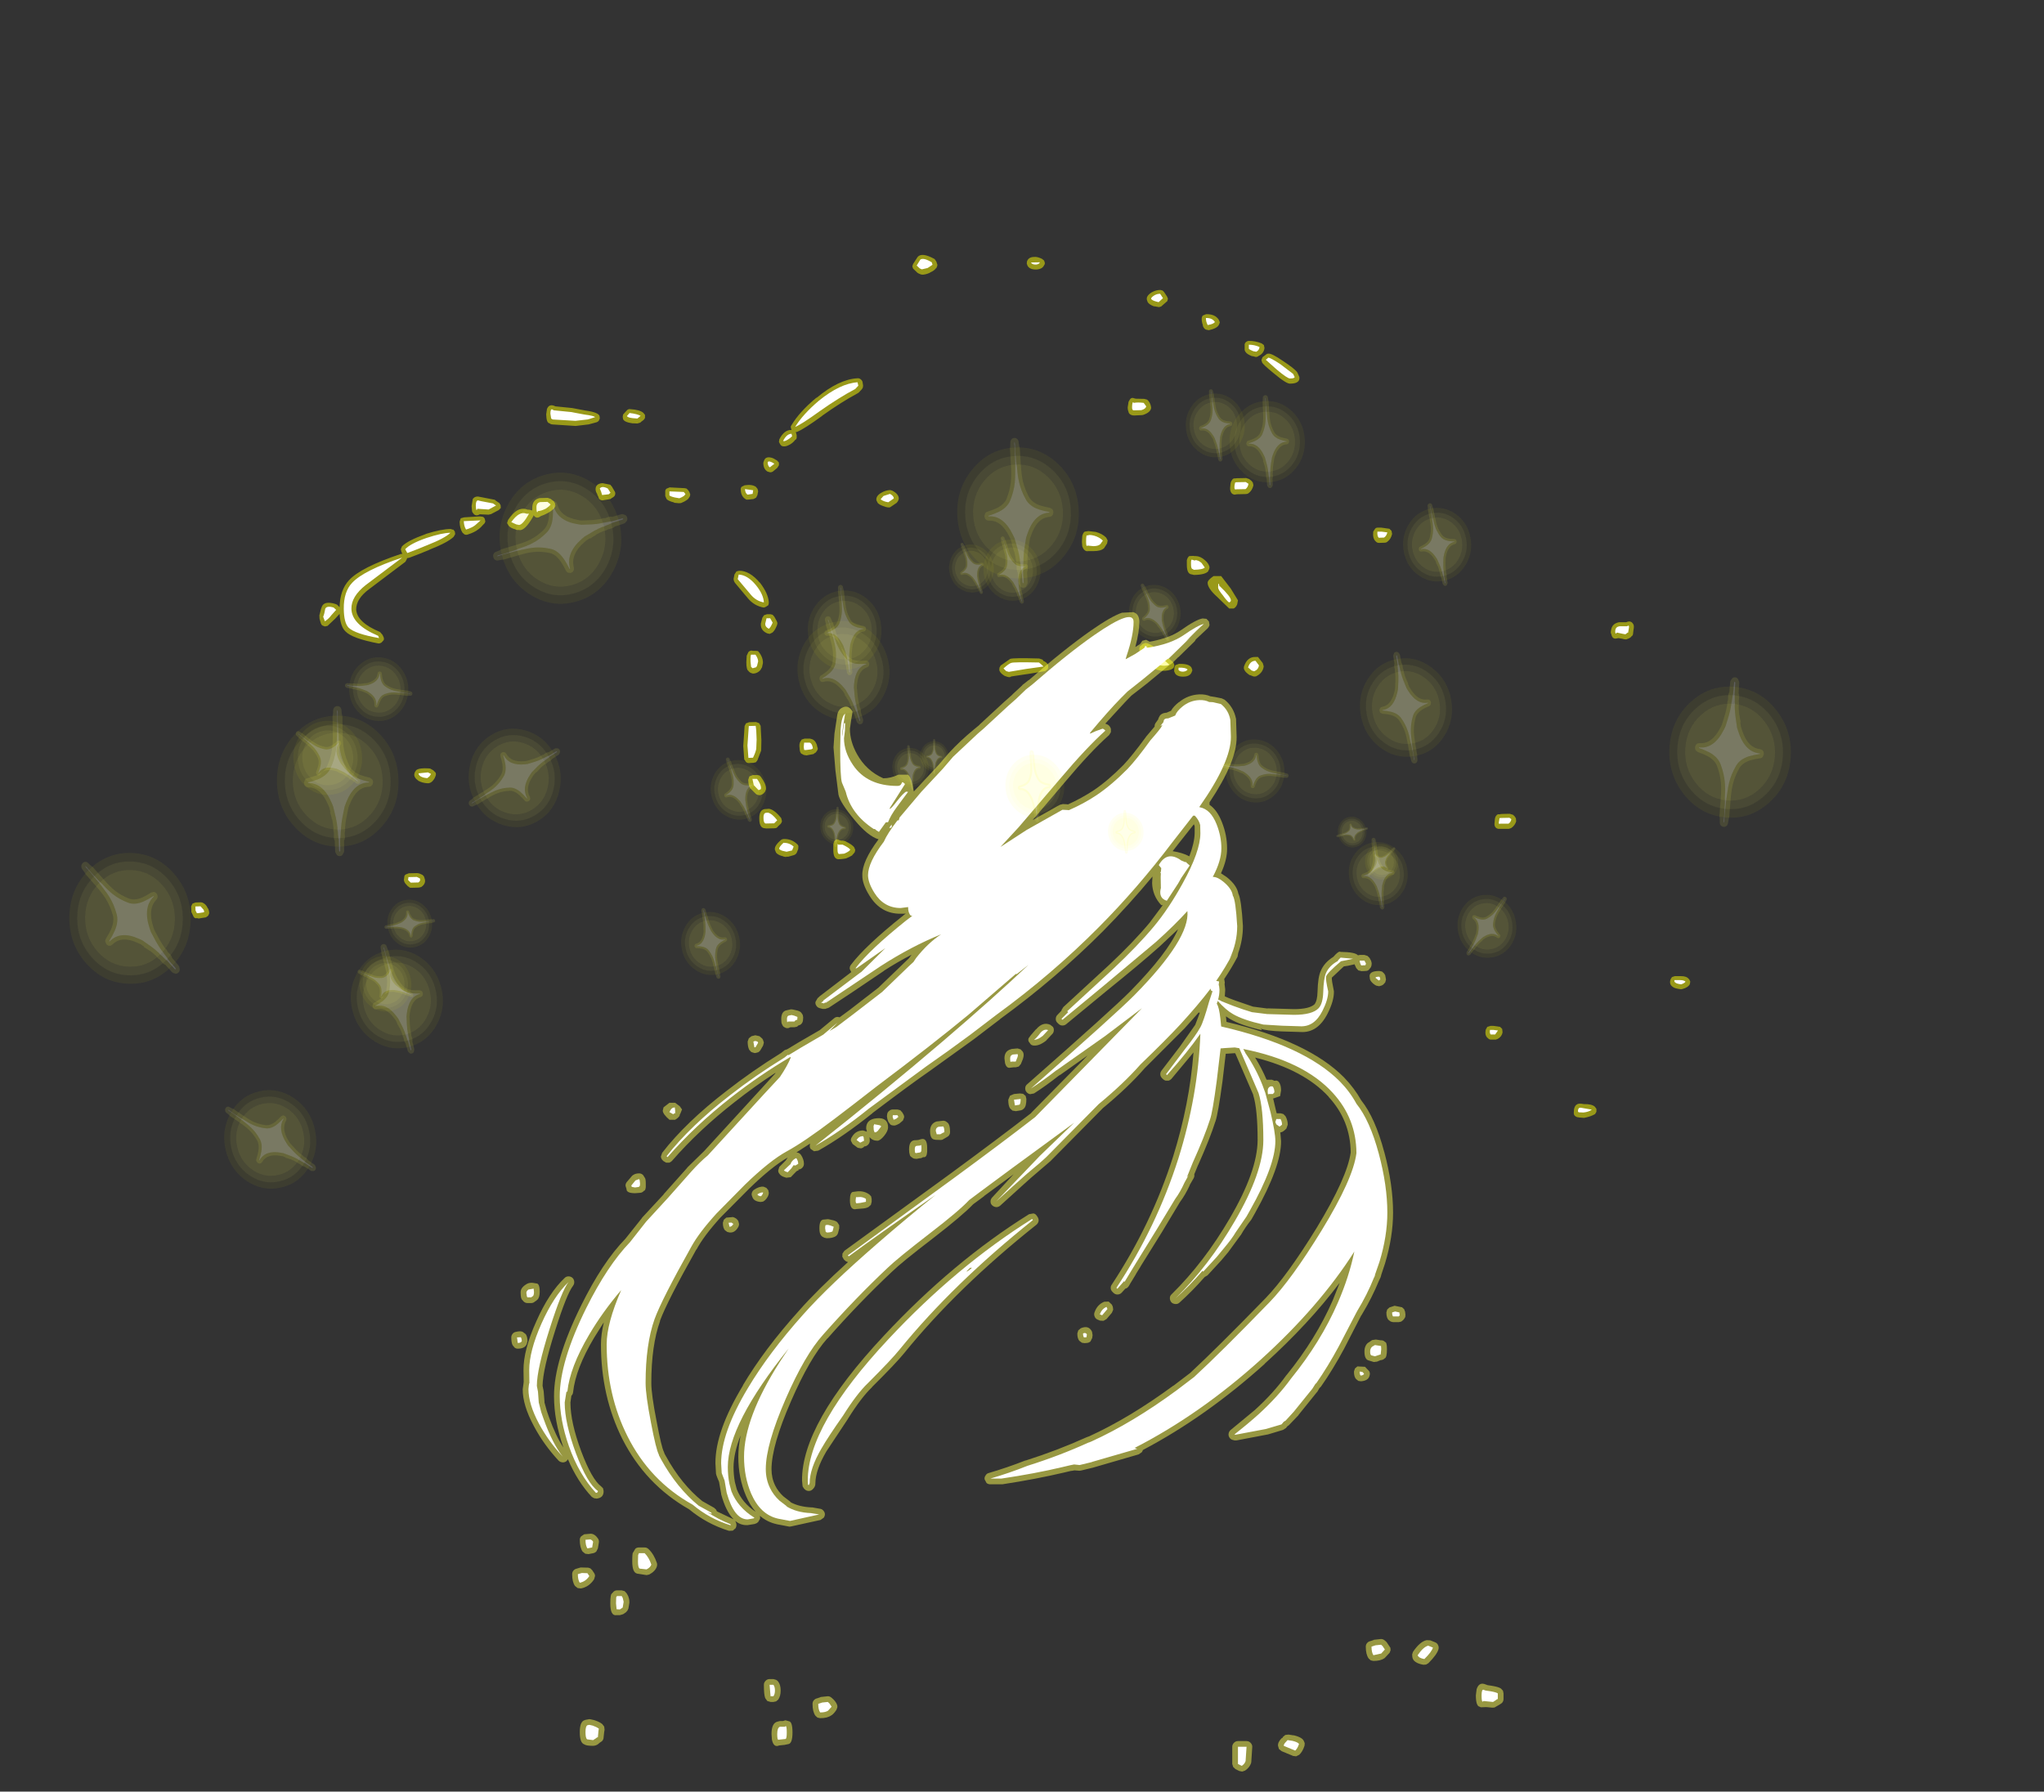 <?xml version="1.0" encoding="UTF-8" standalone="no"?>
<svg xmlns:ffdec="https://www.free-decompiler.com/flash" xmlns:xlink="http://www.w3.org/1999/xlink" ffdec:objectType="frame" height="469.6px" width="535.7px" xmlns="http://www.w3.org/2000/svg">
  <rect width="100%" height="100%" fill="#333333" stroke="none"/>
  <g transform="matrix(1.0, 0.0, 0.0, 1.0, 283.9, 371.7)">
    <use ffdec:characterId="2497" height="397.55" transform="matrix(1.0, 0.0, 0.0, 1.0, -233.85, -304.9)" width="392.95" xlink:href="#shape0"/>
    <use ffdec:characterId="2487" height="81.0" transform="matrix(0.385, -0.063, -0.07, -0.414, 75.259, -167.492)" width="63.2" xlink:href="#sprite0"/>
    <use ffdec:characterId="2487" height="81.0" transform="matrix(-0.195, 0.101, 0.1, 0.212, 20.878, -222.925)" width="63.2" xlink:href="#sprite0"/>
    <use ffdec:characterId="2487" height="81.0" transform="matrix(-0.23, 0.074, 0.076, 0.249, -14.496, -234.679)" width="63.2" xlink:href="#sprite0"/>
    <use ffdec:characterId="2487" height="81.0" transform="matrix(-0.174, 0.076, 0.076, 0.189, -26.872, -232.74)" width="63.2" xlink:href="#sprite0"/>
    <use ffdec:characterId="2487" height="81.0" transform="matrix(-0.37, 0.124, 0.126, 0.4, -56.252, -216.075)" width="63.2" xlink:href="#sprite0"/>
    <use ffdec:characterId="2487" height="81.0" transform="matrix(-0.22, 0.086, 0.087, 0.238, -86.916, -177.031)" width="63.2" xlink:href="#sprite0"/>
    <use ffdec:characterId="2487" height="81.0" transform="matrix(0.2, 0.365, 0.336, -0.204, -168.927, -171.076)" width="63.2" xlink:href="#sprite0"/>
    <use ffdec:characterId="2487" height="81.0" transform="matrix(-0.029, -0.202, -0.188, 0.025, -167.983, -124.237)" width="63.2" xlink:href="#sprite0"/>
    <use ffdec:characterId="2487" height="81.0" transform="matrix(-0.376, 0.104, 0.108, 0.406, -172.389, -129.578)" width="63.2" xlink:href="#sprite0"/>
    <use ffdec:characterId="2487" height="81.0" transform="matrix(-0.08, 0.218, 0.206, 0.092, -188.726, -124.478)" width="63.2" xlink:href="#sprite0"/>
    <use ffdec:characterId="2487" height="81.0" transform="matrix(-0.203, 0.351, 0.334, 0.228, -220.194, -93.363)" width="63.2" xlink:href="#sprite0"/>
    <use ffdec:characterId="2487" height="81.0" transform="matrix(-0.243, 0.055, -0.059, -0.262, -87.605, -115.538)" width="63.2" xlink:href="#sprite0"/>
    <use ffdec:characterId="2487" height="81.0" transform="matrix(0.14, 0.013, -0.008, 0.149, -68.694, -161.411)" width="63.2" xlink:href="#sprite0"/>
    <use ffdec:characterId="2487" height="81.0" transform="matrix(0.154, -0.011, 0.015, 0.166, -50.73, -176.898)" width="63.2" xlink:href="#sprite0"/>
    <use ffdec:characterId="2487" height="81.0" transform="matrix(0.121, 0.003, 5.0E-4, 0.13, -42.854, -178.761)" width="63.2" xlink:href="#sprite0"/>
    <use ffdec:characterId="2487" height="81.0" transform="matrix(0.249, -0.016, 0.022, 0.267, -21.45, -175.931)" width="63.2" xlink:href="#sprite0"/>
    <use ffdec:characterId="2487" height="81.0" transform="matrix(0.151, -0.002, 0.006, 0.162, 6.137, -160.155)" width="63.2" xlink:href="#sprite0"/>
    <use ffdec:characterId="2487" height="81.0" transform="matrix(-0.031, 0.265, -0.248, -0.04, 56.059, -176.375)" width="63.2" xlink:href="#sprite0"/>
    <use ffdec:characterId="2487" height="81.0" transform="matrix(-0.032, -0.127, 0.117, -0.03, 66.748, -148.38)" width="63.2" xlink:href="#sprite0"/>
    <use ffdec:characterId="2487" height="81.0" transform="matrix(0.248, -0.029, 0.034, 0.266, 68.104, -152.576)" width="63.2" xlink:href="#sprite0"/>
    <use ffdec:characterId="2487" height="81.0" transform="matrix(0.1, 0.11, -0.1, 0.104, 79.091, -153.491)" width="63.2" xlink:href="#sprite0"/>
    <use ffdec:characterId="2487" height="81.0" transform="matrix(0.205, 0.159, -0.143, 0.215, 105.112, -142.63)" width="63.2" xlink:href="#sprite0"/>
    <use ffdec:characterId="2487" height="81.0" transform="matrix(0.515, 0.051, 0.043, -0.555, 151.519, -153.691)" width="63.2" xlink:href="#sprite0"/>
    <use ffdec:characterId="2487" height="81.0" transform="matrix(-0.283, 0.063, 0.06, 0.306, 99.26, -243.317)" width="63.2" xlink:href="#sprite0"/>
    <use ffdec:characterId="2487" height="81.0" transform="matrix(-0.32, 0.017, 0.018, 0.345, 57.592, -270.447)" width="63.2" xlink:href="#sprite0"/>
    <use ffdec:characterId="2487" height="81.0" transform="matrix(-0.248, 0.038, 0.037, 0.268, 40.941, -272.242)" width="63.2" xlink:href="#sprite0"/>
    <use ffdec:characterId="2487" height="81.0" transform="matrix(-0.516, 0.032, 0.034, 0.556, -2.162, -260.796)" width="63.2" xlink:href="#sprite0"/>
    <use ffdec:characterId="2487" height="81.0" transform="matrix(-0.311, 0.036, 0.036, 0.335, -54.164, -221.25)" width="63.2" xlink:href="#sprite0"/>
    <use ffdec:characterId="2487" height="81.0" transform="matrix(0.141, 0.537, 0.497, -0.147, -161.598, -241.646)" width="63.2" xlink:href="#sprite0"/>
    <use ffdec:characterId="2487" height="81.0" transform="matrix(0.028, -0.269, -0.25, -0.032, -175.406, -181.271)" width="63.2" xlink:href="#sprite0"/>
    <use ffdec:characterId="2487" height="81.0" transform="matrix(-0.517, 0.005, 0.009, 0.557, -179.414, -189.676)" width="63.2" xlink:href="#sprite0"/>
    <use ffdec:characterId="2487" height="81.0" transform="matrix(-0.173, 0.253, 0.236, 0.188, -202.095, -188.661)" width="63.2" xlink:href="#sprite0"/>
    <use ffdec:characterId="2487" height="81.0" transform="matrix(-0.374, 0.381, 0.356, 0.406, -252.425, -159.458)" width="63.2" xlink:href="#sprite0"/>
  </g>
  <defs>
    <g id="shape0" transform="matrix(1.0, 0.0, 0.0, 1.0, 233.85, 304.9)">
      <path d="M47.5 -280.5 Q47.35 -279.05 45.95 -278.4 45.6 -278.1 45.15 -278.15 L44.4 -278.35 44.2 -278.35 Q42.85 -278.9 42.55 -279.45 42.3 -279.75 42.3 -280.15 L42.3 -281.2 Q42.25 -281.65 42.6 -282.0 43.0 -282.35 43.45 -282.35 45.1 -282.35 46.75 -281.7 L47.35 -281.25 47.5 -280.5 M48.5 -279.0 Q49.35 -279.15 52.4 -277.05 55.05 -275.3 55.95 -274.3 L56.15 -274.0 56.55 -273.1 56.65 -272.85 Q56.75 -271.95 56.1 -271.55 55.5 -271.15 54.3 -271.15 53.4 -270.95 50.0 -273.8 47.05 -276.2 46.85 -276.75 L46.85 -276.85 Q46.65 -277.2 46.75 -277.4 L46.75 -277.5 46.95 -277.95 46.95 -278.05 48.15 -278.95 48.5 -279.0 M31.35 -289.0 L32.2 -289.35 Q34.6 -289.4 35.55 -287.85 L35.8 -287.2 35.55 -286.55 Q35.05 -285.6 32.9 -285.15 L32.2 -285.3 Q31.8 -285.45 31.6 -285.8 L31.35 -286.25 31.35 -286.5 Q31.05 -287.25 31.05 -288.15 31.05 -288.65 31.35 -289.0 M22.0 -292.65 L22.0 -292.75 20.4 -291.35 19.85 -291.2 18.75 -291.4 18.55 -291.4 Q17.3 -291.85 16.9 -292.5 L16.7 -293.05 Q16.4 -294.1 17.9 -295.05 19.05 -295.7 20.2 -295.7 L20.8 -295.55 21.15 -295.2 21.95 -294.0 22.2 -293.4 22.0 -292.65 M16.75 -266.95 Q17.45 -266.35 17.7 -265.4 L17.8 -264.8 Q17.65 -263.6 15.7 -262.95 L15.45 -262.9 13.4 -262.8 Q12.35 -262.75 11.85 -263.6 L11.95 -263.6 Q11.65 -264.1 11.65 -264.95 L11.9 -266.5 12.0 -266.55 Q12.45 -267.7 13.35 -267.3 L13.75 -267.2 16.0 -267.15 16.75 -266.95 M39.8 -246.3 L40.15 -246.35 42.7 -246.4 43.45 -246.15 44.05 -245.7 44.45 -245.2 44.6 -244.5 Q44.3 -243.15 43.3 -242.4 43.0 -242.2 42.6 -242.2 L40.3 -242.15 39.65 -242.05 Q38.9 -242.15 38.65 -242.85 38.4 -243.4 38.55 -244.35 L38.55 -244.45 Q38.6 -245.4 38.95 -245.8 39.25 -246.4 39.8 -246.3 M29.15 -225.95 L29.5 -225.95 Q30.75 -225.9 31.85 -224.9 33.0 -223.95 33.1 -222.95 L33.0 -222.5 32.75 -222.05 32.85 -222.1 Q32.2 -221.05 29.0 -221.0 L28.4 -221.15 Q27.15 -221.25 27.15 -223.65 L27.15 -224.9 Q27.4 -225.7 27.8 -225.95 L28.85 -226.0 29.15 -225.95 M6.25 -229.25 L5.45 -228.0 Q4.6 -227.25 2.8 -227.25 L1.35 -227.25 Q0.6 -227.05 0.05 -227.85 L-0.25 -228.45 -0.35 -229.65 -0.25 -231.3 -0.25 -231.25 Q0.0 -232.15 0.4 -232.35 L1.35 -232.5 3.05 -232.3 3.2 -232.3 Q4.95 -231.85 6.0 -230.8 L6.4 -230.05 6.25 -229.25 M11.75 -198.3 L11.95 -197.45 11.85 -196.55 11.6 -195.8 11.05 -195.5 9.5 -195.05 9.3 -194.95 7.65 -194.85 Q6.75 -194.65 6.3 -195.4 5.9 -196.0 5.9 -197.2 5.9 -199.6 7.45 -199.7 L7.75 -199.7 8.3 -199.7 Q10.65 -199.75 11.75 -198.3 M16.2 -203.15 Q17.15 -203.35 20.4 -200.85 L23.65 -198.05 23.9 -197.3 23.65 -196.6 23.0 -196.2 Q20.1 -195.2 17.35 -197.2 14.75 -199.15 14.7 -201.6 L14.8 -202.2 15.25 -202.6 15.55 -202.9 16.2 -203.15 M38.65 -217.45 L40.55 -214.35 40.35 -213.3 Q40.0 -212.45 39.4 -212.2 L38.25 -212.2 35.05 -215.3 Q32.6 -217.5 32.6 -218.95 32.6 -219.65 34.15 -220.7 L36.15 -220.7 38.65 -217.45 M80.8 -232.55 L80.95 -231.75 Q80.65 -230.4 79.7 -229.7 79.4 -229.45 78.95 -229.45 L77.55 -229.4 Q77.05 -229.4 76.75 -229.7 L76.65 -229.8 Q75.8 -230.55 76.0 -232.35 L76.45 -233.05 Q76.7 -233.4 77.15 -233.4 L78.05 -233.4 78.15 -233.4 80.25 -233.1 80.8 -232.55 M46.15 -199.05 L47.05 -197.9 47.3 -197.05 Q47.1 -195.35 45.35 -194.45 44.9 -194.3 44.45 -194.45 L43.85 -194.7 43.6 -194.75 Q42.65 -195.4 42.35 -195.9 L42.1 -196.4 42.1 -196.9 Q42.95 -199.6 45.2 -199.5 L45.8 -199.5 46.15 -199.05 M140.65 -208.6 L142.25 -208.6 142.7 -208.75 Q143.65 -209.0 144.15 -208.1 144.45 -207.7 144.2 -206.5 L144.1 -205.6 Q144.05 -205.05 143.6 -204.85 L143.6 -204.75 143.15 -204.45 142.95 -204.35 142.3 -204.1 141.75 -204.15 141.4 -204.25 140.3 -204.45 139.75 -204.35 Q138.65 -204.1 138.4 -205.5 138.15 -205.85 138.35 -206.6 138.6 -208.25 140.4 -208.6 L140.65 -208.6 M107.85 -156.6 Q107.9 -157.55 108.2 -157.85 108.55 -158.4 109.1 -158.25 L109.5 -158.35 111.75 -158.4 112.6 -158.15 113.05 -157.75 113.4 -157.2 113.45 -156.55 113.5 -156.55 Q113.2 -155.35 112.15 -154.65 L111.55 -154.45 109.55 -154.45 108.8 -154.45 Q108.1 -154.55 107.85 -155.2 107.7 -155.65 107.85 -156.6 M105.9 -102.55 L106.7 -102.8 107.55 -102.8 109.25 -102.55 109.8 -102.0 109.9 -101.1 Q109.7 -100.0 108.65 -99.4 L108.1 -99.2 106.9 -99.2 Q106.4 -99.2 106.1 -99.55 105.15 -100.2 105.5 -101.85 L105.9 -102.55 M154.3 -115.6 L155.05 -115.85 156.55 -115.85 156.65 -115.85 Q158.15 -115.85 158.7 -115.1 L158.8 -115.05 159.1 -114.4 158.95 -113.65 Q158.5 -112.9 157.15 -112.5 L156.7 -112.4 Q155.0 -112.6 154.55 -113.0 153.45 -113.7 153.95 -115.05 L154.3 -115.6 M28.6 -196.0 L28.35 -195.35 Q27.8 -194.35 26.25 -194.35 24.55 -194.3 24.0 -195.3 L24.05 -195.3 Q23.75 -195.7 23.85 -196.15 L23.9 -196.7 Q23.95 -197.15 24.25 -197.4 L25.1 -197.7 Q27.85 -197.75 28.4 -196.65 L28.6 -196.0 M130.6 -82.4 L131.25 -82.3 Q133.3 -82.35 134.1 -81.6 L134.5 -81.05 134.5 -80.3 134.15 -79.7 Q133.1 -79.05 131.3 -78.7 L131.15 -78.7 129.95 -78.8 Q129.85 -78.8 129.7 -78.9 L129.75 -78.8 Q128.9 -79.0 128.65 -79.5 128.5 -79.95 128.6 -80.65 L128.6 -80.75 Q128.85 -82.65 130.6 -82.4 M-43.5 -304.2 L-43.4 -304.35 Q-42.3 -305.65 -38.95 -303.8 L-38.5 -303.15 -38.3 -302.5 -38.25 -302.5 -38.25 -301.95 -38.3 -301.95 -38.5 -301.4 -38.6 -301.4 Q-38.95 -300.8 -40.2 -300.25 L-40.2 -300.2 Q-41.35 -299.7 -42.2 -299.7 L-42.65 -299.8 -43.2 -300.05 -43.45 -300.2 -44.6 -301.3 -44.8 -301.9 -44.6 -302.5 -43.5 -304.2 M-14.75 -303.15 Q-14.35 -304.35 -12.85 -304.35 -12.05 -304.45 -10.8 -303.85 L-10.25 -303.4 -10.05 -302.75 Q-10.05 -302.4 -10.3 -302.1 -10.8 -301.1 -12.4 -301.05 -14.05 -301.05 -14.6 -302.05 L-14.8 -302.6 -14.75 -303.15 M-118.65 -264.45 Q-116.25 -264.3 -115.3 -263.5 L-114.85 -262.95 -114.85 -262.2 Q-114.9 -261.95 -115.25 -261.6 L-116.0 -261.05 -116.0 -260.95 -116.85 -260.7 -118.0 -260.75 -118.2 -260.75 Q-120.3 -261.05 -120.6 -261.85 L-120.7 -262.45 -120.6 -263.05 -119.5 -264.25 Q-119.1 -264.55 -118.65 -264.45 M-81.8 -251.75 Q-81.25 -251.65 -80.25 -251.0 L-79.75 -250.45 -79.75 -249.75 -80.2 -249.05 -81.35 -248.1 Q-81.65 -247.9 -82.05 -247.9 L-82.75 -248.1 Q-83.85 -248.75 -83.85 -250.4 L-83.65 -251.0 -83.65 -250.95 Q-83.3 -252.1 -81.8 -251.75 M-126.75 -262.55 L-126.7 -262.0 -127.0 -261.35 -127.45 -261.05 -129.65 -260.45 -129.7 -260.45 -133.05 -260.05 -139.15 -260.45 -139.6 -260.55 -139.85 -260.75 Q-140.7 -260.8 -140.75 -263.1 L-140.55 -264.5 Q-140.05 -265.75 -138.85 -265.4 L-138.45 -265.25 -138.4 -265.2 -133.95 -264.75 -130.5 -264.1 Q-126.85 -263.6 -126.75 -262.55 M-125.95 -245.05 L-123.95 -244.65 -123.5 -244.1 -122.8 -242.9 Q-122.55 -242.55 -122.7 -242.0 -122.8 -241.65 -123.15 -241.4 L-123.65 -241.1 -123.9 -240.9 -126.0 -240.55 Q-126.5 -240.55 -126.9 -240.95 L-127.2 -241.75 -127.4 -242.05 -127.3 -242.05 Q-127.85 -242.95 -127.8 -243.5 L-127.8 -243.6 -127.75 -243.95 Q-127.45 -244.95 -126.05 -245.05 L-125.95 -245.05 M-140.3 -237.25 Q-141.4 -236.65 -142.1 -236.45 L-142.6 -236.15 Q-143.45 -235.75 -144.05 -236.65 L-144.15 -236.35 Q-146.25 -232.65 -147.7 -232.75 L-147.75 -232.75 -148.05 -232.85 -148.0 -232.75 -148.7 -232.85 -148.8 -232.95 Q-150.05 -233.25 -150.6 -233.9 L-151.0 -234.6 -150.75 -235.4 Q-148.25 -239.2 -145.6 -238.1 L-145.2 -238.1 -144.4 -237.9 -144.4 -238.45 Q-144.45 -240.75 -142.45 -241.15 L-142.2 -241.15 -140.35 -241.2 -139.6 -240.95 -138.8 -240.35 -138.45 -239.8 -138.35 -239.15 Q-138.4 -238.35 -140.3 -237.25 M-158.6 -241.55 L-157.55 -241.35 -154.2 -240.7 -154.0 -240.5 -153.2 -239.95 -153.1 -239.95 -152.7 -239.3 -152.65 -238.55 -153.2 -238.0 -155.2 -236.95 -155.85 -236.8 -158.15 -236.9 -158.45 -236.75 Q-159.35 -236.35 -159.95 -237.25 L-159.9 -237.25 Q-160.15 -237.35 -160.2 -237.9 L-160.3 -239.05 -160.0 -240.9 Q-159.55 -241.55 -158.75 -241.55 L-158.6 -241.55 M-157.4 -236.25 Q-157.05 -236.15 -156.85 -235.7 L-156.7 -235.0 Q-156.8 -234.6 -157.1 -234.3 L-157.1 -234.35 Q-157.9 -233.4 -158.55 -232.95 -159.45 -232.2 -161.3 -231.6 -161.75 -231.45 -162.05 -231.6 L-162.15 -231.6 -162.7 -232.1 Q-163.4 -233.2 -163.45 -234.95 L-163.15 -235.85 -162.25 -236.1 -158.15 -236.35 -157.4 -236.25 M-85.35 -243.55 L-85.2 -242.9 -85.4 -241.9 -85.75 -241.25 -86.4 -240.9 -87.75 -240.75 -88.3 -240.75 -88.7 -241.0 Q-89.7 -241.75 -89.75 -243.25 -89.85 -243.7 -89.55 -244.1 L-88.75 -244.5 Q-86.8 -244.8 -85.8 -244.1 L-85.35 -243.55 M-103.65 -243.35 L-103.25 -242.8 -103.0 -242.15 Q-103.0 -241.8 -103.15 -241.5 L-103.6 -240.85 -103.7 -240.85 -103.8 -240.7 Q-104.5 -240.2 -105.4 -239.85 L-105.95 -239.8 -107.05 -239.9 -107.15 -239.9 -107.25 -240.0 Q-109.0 -240.45 -109.25 -241.0 L-109.55 -241.7 -109.55 -242.75 Q-109.6 -243.25 -109.25 -243.6 L-108.4 -243.95 -104.5 -243.75 -104.0 -243.65 -103.65 -243.35 M-84.75 -219.0 Q-82.55 -216.15 -82.4 -213.8 -82.4 -213.4 -82.55 -213.05 L-83.1 -212.7 Q-83.4 -212.5 -83.75 -212.45 -86.25 -212.9 -87.9 -214.9 L-91.3 -218.95 -91.55 -219.45 -91.65 -219.95 -91.4 -221.15 -90.9 -221.9 -91.0 -221.9 -90.2 -222.1 Q-87.45 -222.15 -84.75 -218.95 L-84.75 -219.0 M-81.35 -210.55 L-81.4 -210.55 -80.95 -210.05 -80.3 -208.85 -80.15 -208.4 -80.25 -207.85 Q-80.95 -206.1 -81.65 -205.8 L-82.2 -205.55 -82.85 -205.7 Q-84.5 -206.45 -84.5 -207.95 L-84.5 -208.25 -84.1 -209.8 -83.65 -210.45 -82.9 -210.7 -81.95 -210.7 -81.35 -210.55 M-87.8 -200.75 Q-87.25 -201.35 -86.55 -201.1 L-85.8 -201.1 -85.25 -201.05 -84.9 -200.65 Q-84.0 -199.45 -83.95 -198.2 L-83.95 -197.9 -84.2 -196.75 -84.35 -196.55 Q-84.5 -196.1 -85.0 -195.7 -85.7 -195.15 -86.6 -195.15 L-87.2 -195.35 -87.6 -195.65 -87.75 -195.85 Q-88.3 -196.15 -88.3 -198.15 L-88.2 -199.85 -87.8 -200.7 -87.8 -200.75 M-58.35 -272.3 Q-57.95 -272.0 -57.85 -271.6 L-57.7 -270.7 -57.75 -270.15 -58.0 -269.7 -58.85 -268.8 -59.15 -268.6 Q-63.35 -266.35 -68.4 -262.75 L-68.35 -262.75 Q-73.15 -259.25 -75.0 -258.5 L-75.35 -258.45 -75.25 -258.2 -75.1 -257.6 -75.1 -256.95 Q-75.15 -256.6 -75.45 -256.4 L-75.45 -256.45 Q-76.0 -255.7 -76.85 -255.2 -77.75 -254.7 -78.3 -254.7 -79.1 -254.65 -79.4 -255.2 L-79.75 -255.85 -79.65 -256.55 Q-78.35 -259.1 -76.45 -259.0 L-76.6 -259.5 Q-76.75 -259.9 -76.5 -260.2 -74.4 -263.75 -69.95 -267.45 L-69.85 -267.45 Q-64.1 -272.25 -59.2 -272.55 -58.7 -272.6 -58.35 -272.3 M-50.3 -238.95 L-50.7 -238.7 -51.2 -238.7 -51.9 -238.85 -51.95 -238.9 Q-53.25 -239.25 -53.85 -239.85 L-54.2 -240.55 Q-54.4 -241.65 -53.0 -242.5 L-52.9 -242.55 Q-51.8 -243.2 -50.6 -243.25 L-50.05 -243.1 Q-48.25 -242.15 -48.35 -240.9 L-48.55 -240.35 -48.9 -239.9 -50.3 -238.95 M-11.55 -199.1 L-10.65 -198.8 -10.5 -198.55 -10.35 -198.35 -10.35 -198.45 Q-9.2 -197.85 -9.2 -197.2 -9.1 -196.85 -9.3 -196.35 L-9.95 -195.8 -14.75 -195.0 -14.85 -195.0 -18.85 -194.4 Q-19.1 -194.2 -19.4 -194.2 L-19.95 -194.3 -19.85 -194.3 -20.5 -194.5 -20.7 -194.6 Q-21.95 -195.4 -22.0 -196.15 L-21.95 -196.75 -21.95 -196.7 -21.65 -197.25 -19.15 -199.0 Q-18.25 -199.3 -11.55 -199.1 M-172.3 -231.75 Q-168.1 -233.05 -165.8 -233.05 L-165.15 -232.85 -165.15 -232.95 -164.7 -232.4 -164.6 -231.7 -165.0 -231.0 Q-166.55 -229.5 -171.4 -227.6 L-171.45 -227.55 Q-173.85 -226.55 -176.65 -225.5 L-177.2 -225.4 -177.3 -225.1 -177.65 -224.45 -187.2 -217.25 Q-190.55 -214.75 -190.55 -211.95 -190.35 -208.55 -184.3 -206.05 L-183.65 -205.3 -183.35 -204.65 Q-183.2 -204.3 -183.35 -203.9 L-183.9 -203.3 Q-184.35 -203.0 -184.75 -203.05 -191.6 -204.35 -193.35 -206.2 -194.7 -207.45 -194.9 -210.8 L-196.05 -209.55 -198.05 -207.65 -198.75 -207.5 -199.4 -207.75 Q-199.7 -207.95 -199.8 -208.3 L-200.15 -209.5 -200.2 -210.4 -199.75 -212.15 -199.65 -212.4 Q-199.15 -214.35 -196.0 -213.4 L-195.55 -213.2 -194.9 -212.55 Q-194.8 -217.05 -192.45 -219.6 L-192.4 -219.65 Q-189.3 -223.0 -178.85 -226.5 L-178.45 -226.55 -178.7 -227.05 -178.85 -227.75 -178.55 -228.5 Q-177.0 -230.05 -172.35 -231.7 L-172.3 -231.75 M-171.55 -166.4 L-171.9 -166.4 Q-173.25 -166.5 -174.15 -167.0 L-174.2 -167.0 -174.3 -167.1 Q-175.5 -167.95 -175.3 -168.9 L-175.15 -169.35 -174.8 -169.85 Q-174.0 -170.45 -171.6 -170.3 L-171.15 -170.25 -170.35 -169.8 -169.75 -169.2 Q-169.55 -168.8 -169.75 -168.3 -170.0 -167.6 -170.2 -167.4 -170.75 -166.55 -171.55 -166.4 M-233.75 -132.75 L-233.8 -134.15 -233.45 -134.85 -232.65 -135.15 -231.25 -135.2 -230.7 -135.1 -230.8 -135.1 Q-229.9 -134.7 -229.45 -133.65 L-229.35 -133.55 -229.15 -133.0 -229.05 -132.35 -229.3 -131.75 Q-229.5 -131.5 -229.95 -131.25 L-231.85 -130.95 -232.25 -131.05 Q-232.85 -130.9 -233.15 -131.4 L-233.75 -132.65 -233.75 -132.75 M-174.0 -142.75 L-173.2 -142.4 -172.85 -142.05 -172.8 -142.0 -172.65 -141.55 Q-172.1 -140.15 -173.5 -139.2 L-174.15 -139.05 -176.15 -139.0 -176.6 -139.05 -176.6 -139.15 -177.0 -139.4 -177.65 -140.1 -177.9 -140.5 -178.05 -141.05 -177.95 -141.8 Q-177.95 -142.25 -177.55 -142.5 L-176.75 -142.8 -174.55 -142.85 -174.0 -142.75 M-71.6 -178.1 L-71.25 -178.0 Q-70.3 -177.8 -69.8 -176.45 L-69.8 -176.4 -69.65 -175.75 -69.6 -175.75 Q-69.5 -175.35 -69.75 -174.95 L-70.15 -174.4 -70.25 -174.4 -70.45 -174.25 -70.7 -174.05 -72.55 -173.7 -73.1 -173.8 -73.2 -173.8 -73.75 -174.1 Q-74.3 -174.3 -74.35 -175.65 L-74.35 -175.7 Q-74.5 -176.65 -74.15 -177.3 L-73.8 -177.85 -73.05 -178.1 -71.6 -178.1 M-80.05 -154.95 L-80.5 -154.65 -81.0 -154.6 -83.05 -154.55 -83.45 -154.6 Q-84.9 -154.65 -84.9 -157.1 -84.95 -159.5 -83.35 -159.65 L-83.1 -159.65 -82.55 -159.7 -82.3 -159.7 Q-80.9 -159.45 -79.15 -157.25 L-78.95 -156.45 Q-79.05 -156.05 -79.3 -155.75 L-80.15 -154.95 -80.05 -154.95 M-79.25 -151.5 Q-79.0 -151.75 -78.45 -151.8 -76.4 -151.8 -75.05 -150.5 -74.7 -150.25 -74.65 -149.85 L-74.7 -149.25 -74.7 -149.15 -75.1 -148.15 -75.4 -147.8 Q-75.65 -147.6 -75.9 -147.55 L-77.3 -147.15 -77.95 -147.15 -77.85 -147.05 -78.6 -147.2 -78.65 -147.25 Q-79.95 -147.55 -80.5 -148.2 L-80.8 -148.95 Q-81.05 -149.95 -79.25 -151.5 M-65.0 -151.5 Q-64.6 -151.9 -63.95 -151.5 L-63.45 -151.35 -63.0 -151.35 -62.45 -151.25 Q-60.45 -150.3 -60.0 -149.55 L-59.75 -148.9 -59.9 -148.3 -60.4 -147.7 -60.45 -147.7 -60.55 -147.5 Q-61.3 -147.05 -62.15 -146.7 L-62.75 -146.6 -63.65 -146.5 -63.85 -146.5 Q-64.65 -146.35 -65.15 -147.05 -65.5 -147.7 -65.5 -148.85 L-65.5 -150.3 -65.5 -150.4 Q-65.35 -151.25 -65.0 -151.5 M-84.95 -182.15 L-84.55 -181.45 -84.35 -177.7 -84.4 -175.15 -84.4 -175.05 -84.5 -175.0 -84.4 -175.0 -85.4 -172.4 -85.8 -171.9 -86.45 -171.75 -87.65 -171.7 Q-88.1 -171.7 -88.4 -172.0 L-88.85 -172.65 -89.1 -176.15 -88.75 -181.4 -88.4 -182.1 -87.55 -182.4 -85.75 -182.45 -84.95 -182.15 M-84.5 -168.1 Q-83.15 -166.25 -83.15 -165.05 -83.1 -164.8 -83.4 -164.2 L-83.45 -164.05 -83.45 -164.15 Q-83.8 -163.5 -84.75 -163.25 L-85.3 -163.35 Q-85.55 -163.4 -85.8 -163.6 L-87.3 -165.1 Q-87.75 -165.85 -87.8 -167.3 L-87.5 -168.2 -86.6 -168.55 -85.4 -168.55 -84.85 -168.45 -84.5 -168.1" fill="#ffff00" fill-opacity="0.502" fill-rule="evenodd" stroke="none"/>
      <path d="M48.5 -277.95 Q49.05 -277.95 51.65 -276.25 L55.0 -273.7 55.4 -272.9 Q55.4 -272.5 54.2 -272.5 53.55 -272.45 50.7 -274.85 L47.85 -277.4 48.5 -277.95 M43.4 -281.35 Q44.85 -281.35 46.2 -280.75 46.15 -279.95 45.35 -279.5 L44.55 -279.65 Q43.65 -280.0 43.4 -280.3 L43.4 -281.35 M32.15 -288.35 Q33.8 -288.4 34.5 -287.3 34.15 -286.75 32.6 -286.5 L32.4 -287.0 Q32.15 -287.6 32.15 -288.35 M19.0 -292.7 Q18.1 -292.95 17.8 -293.35 17.75 -293.7 18.5 -294.2 19.25 -294.7 20.15 -294.7 L20.9 -293.55 19.75 -292.5 19.0 -292.7 M15.25 -264.2 L13.3 -264.15 Q12.75 -264.1 12.8 -265.05 12.85 -266.7 13.25 -266.1 14.3 -266.3 15.85 -266.1 L16.5 -265.2 Q16.4 -264.55 15.25 -264.2 M40.1 -245.3 L42.6 -245.35 43.3 -244.9 Q43.2 -244.05 42.55 -243.5 L40.1 -243.45 39.85 -243.4 Q39.55 -243.45 39.65 -244.45 L39.8 -245.2 40.1 -245.3 M28.5 -225.0 L29.3 -224.75 29.3 -224.9 Q30.15 -224.9 31.0 -224.15 L31.85 -222.95 Q31.35 -222.4 29.0 -222.35 L28.65 -222.55 Q28.25 -222.6 28.25 -223.8 28.2 -225.1 28.5 -225.0 M2.65 -228.55 L1.1 -228.7 1.0 -228.6 Q0.75 -228.5 0.75 -229.8 0.75 -231.8 1.1 -231.3 1.45 -231.65 2.85 -231.3 4.25 -230.9 5.15 -230.0 L4.5 -229.1 Q3.95 -228.55 2.65 -228.55 M19.7 -200.05 L22.6 -197.45 Q20.25 -196.7 18.0 -198.35 15.95 -199.8 15.8 -201.75 L16.0 -201.8 16.2 -202.15 Q16.9 -202.15 19.7 -200.05 M8.25 -198.7 Q9.9 -198.7 10.65 -197.75 L10.65 -196.75 9.0 -196.3 7.45 -196.15 Q7.05 -196.15 7.05 -197.35 7.05 -198.5 7.65 -198.7 L8.25 -198.7 M35.75 -218.1 Q38.7 -215.3 38.7 -214.35 38.7 -213.95 38.2 -213.8 37.55 -214.3 36.6 -215.65 35.35 -217.15 35.35 -217.7 35.35 -219.7 35.75 -217.85 L35.75 -218.1 M79.7 -232.15 Q79.5 -231.25 78.85 -230.8 L77.45 -230.75 Q77.0 -231.2 77.1 -232.35 L78.2 -232.35 79.7 -232.15 M139.65 -205.65 Q139.35 -205.6 139.45 -206.55 139.6 -207.4 140.55 -207.55 L142.55 -207.55 Q143.25 -208.1 142.95 -206.75 L142.8 -205.85 142.7 -205.9 142.1 -205.45 141.5 -205.55 139.85 -205.9 139.65 -205.65 M109.0 -156.6 L109.1 -157.25 109.4 -157.3 111.7 -157.35 112.2 -157.0 Q112.1 -156.25 111.45 -155.8 L109.3 -155.8 109.05 -155.75 Q108.8 -155.8 109.0 -156.6 M107.95 -100.55 L106.8 -100.55 Q106.45 -100.9 106.6 -101.75 L107.5 -101.75 108.7 -101.6 107.95 -100.55 M156.7 -113.7 Q155.5 -113.85 155.2 -114.15 154.85 -114.35 154.95 -114.8 L156.5 -114.8 Q157.4 -114.8 157.85 -114.4 157.6 -114.0 156.7 -113.7 M44.15 -195.95 L43.2 -196.75 Q43.75 -198.5 45.15 -198.5 L46.05 -197.3 Q45.9 -196.2 44.8 -195.75 L44.15 -195.95 M26.15 -195.65 Q25.25 -195.65 24.95 -196.15 L25.0 -196.7 Q26.9 -196.75 27.35 -196.2 27.0 -195.7 26.15 -195.65 M133.3 -80.85 Q132.5 -80.25 131.1 -80.1 L129.9 -80.15 Q129.55 -80.25 129.7 -80.8 129.8 -81.45 130.45 -81.35 L131.0 -81.25 133.3 -80.85 M-42.3 -301.1 L-42.85 -301.35 -43.65 -302.1 -42.7 -303.65 Q-41.9 -304.25 -39.7 -302.95 L-39.5 -302.3 -40.8 -301.45 -42.3 -301.1 M-11.35 -302.95 Q-11.65 -302.35 -12.5 -302.35 -13.4 -302.35 -13.7 -302.9 L-11.35 -302.95 M-82.7 -250.55 Q-82.4 -251.1 -80.95 -250.15 L-82.15 -249.2 Q-82.7 -249.6 -82.7 -250.55 M-116.85 -262.0 L-118.1 -262.1 Q-119.4 -262.25 -119.6 -262.65 L-118.9 -263.45 Q-116.85 -263.2 -116.0 -262.7 L-116.85 -262.0 M-129.9 -261.75 L-133.1 -261.4 -139.05 -261.75 -139.45 -262.0 -139.65 -263.3 Q-139.65 -264.5 -139.2 -264.4 L-138.75 -264.15 -134.25 -263.7 -130.75 -263.05 Q-128.1 -262.7 -127.95 -262.35 L-129.9 -261.75 M-124.35 -242.15 L-126.1 -241.95 -126.35 -242.8 -126.7 -243.65 Q-126.55 -243.95 -126.0 -244.05 -125.35 -244.05 -124.6 -243.65 L-123.9 -242.55 -124.35 -242.15 M-139.6 -239.5 Q-139.7 -239.15 -140.9 -238.35 -142.15 -237.75 -142.9 -237.75 L-143.05 -237.45 Q-143.3 -237.35 -143.3 -238.65 -143.35 -239.9 -142.3 -240.1 L-140.4 -240.15 -139.6 -239.5 M-145.25 -237.05 Q-146.85 -234.2 -147.85 -234.1 L-148.6 -234.25 -149.9 -234.85 Q-147.8 -237.85 -145.9 -237.05 L-145.25 -237.05 M-154.7 -239.75 L-153.9 -239.2 -155.85 -238.15 -158.8 -238.35 -158.95 -238.0 Q-159.15 -237.95 -159.2 -239.2 -159.2 -240.45 -158.65 -240.55 L-157.85 -240.35 -154.7 -239.75 M-161.75 -232.9 Q-162.3 -233.75 -162.35 -235.1 L-157.95 -235.3 -159.35 -234.05 Q-160.15 -233.4 -161.75 -232.9 M-88.0 -242.05 Q-88.6 -242.5 -88.65 -243.5 L-86.5 -243.2 -86.65 -242.25 -88.0 -242.05 M-108.45 -241.85 L-108.45 -242.9 -104.7 -242.75 -104.25 -242.2 -104.6 -241.75 Q-105.15 -241.35 -105.85 -241.1 L-107.0 -241.3 Q-108.15 -241.55 -108.45 -241.85 M-90.3 -221.1 Q-88.0 -221.0 -85.8 -218.35 -83.8 -215.9 -83.7 -213.8 -85.7 -214.15 -87.1 -215.8 L-90.55 -219.9 -90.3 -221.1 M-85.2 -198.35 L-85.5 -197.15 -85.75 -196.8 -86.65 -196.55 -87.05 -196.9 -87.2 -198.35 Q-87.25 -200.35 -86.9 -200.1 L-85.9 -200.1 Q-85.25 -199.2 -85.2 -198.35 M-83.0 -209.65 L-82.05 -209.65 -81.4 -208.5 Q-81.95 -207.2 -82.4 -206.9 -83.35 -207.35 -83.35 -208.2 L-83.0 -209.65 M-76.3 -257.35 Q-76.85 -256.8 -77.55 -256.4 -78.45 -255.9 -78.65 -256.15 -77.7 -258.0 -76.45 -258.0 L-76.3 -257.35 M-69.25 -266.7 Q-63.7 -271.2 -59.15 -271.5 L-58.95 -270.6 -59.75 -269.75 Q-64.0 -267.5 -69.1 -263.9 -73.8 -260.5 -75.5 -259.8 -73.5 -263.1 -69.25 -266.7 M-50.65 -242.25 Q-49.65 -241.7 -49.65 -241.05 L-51.1 -240.05 -51.8 -240.2 Q-52.65 -240.45 -53.1 -240.85 L-52.35 -241.7 -50.65 -242.25 M-177.7 -227.75 Q-176.3 -229.25 -172.1 -230.7 -168.0 -232.05 -165.85 -232.05 -167.35 -230.6 -171.95 -228.8 -174.3 -227.8 -177.15 -226.75 L-177.7 -227.75 M-191.8 -212.15 Q-191.75 -208.0 -184.8 -205.05 L-184.55 -204.45 Q-190.85 -205.55 -192.55 -207.2 -193.75 -208.45 -193.8 -212.1 -193.85 -216.6 -191.6 -218.95 -188.55 -222.2 -178.5 -225.55 L-188.05 -218.35 Q-191.85 -215.35 -191.8 -212.15 M-196.45 -212.45 L-195.8 -211.85 -197.1 -210.4 Q-197.65 -209.6 -198.75 -208.85 L-199.2 -210.05 Q-198.9 -210.7 -198.65 -212.15 -198.25 -213.0 -196.45 -212.45 M-171.75 -169.25 L-170.95 -168.85 -171.3 -168.25 -171.9 -167.75 Q-172.95 -167.8 -173.65 -168.2 -174.2 -168.55 -174.2 -169.0 L-171.75 -169.25 M-232.0 -132.35 L-232.3 -132.35 -232.65 -133.05 -232.7 -134.1 -231.35 -134.15 -230.55 -133.25 -230.35 -132.7 Q-230.45 -132.65 -230.65 -132.55 L-232.0 -132.35 M-176.25 -140.35 L-176.95 -141.05 -176.85 -141.8 -174.65 -141.85 -173.85 -141.45 Q-173.6 -140.8 -174.25 -140.4 L-176.25 -140.35 M-18.85 -197.95 Q-18.25 -198.2 -11.6 -198.05 L-11.05 -197.6 -10.4 -197.0 -15.05 -196.35 -19.5 -195.6 -20.2 -195.8 -20.9 -196.5 Q-19.45 -197.8 -18.85 -197.95 M-73.15 -175.15 L-73.25 -175.95 -73.15 -177.05 -71.7 -177.05 Q-71.25 -176.9 -71.0 -176.2 L-70.85 -175.55 Q-71.0 -175.45 -71.25 -175.3 L-72.75 -175.1 -73.15 -175.15 M-75.9 -149.8 L-76.3 -148.8 -77.75 -148.45 -78.4 -148.6 Q-79.3 -148.75 -79.7 -149.2 -79.7 -149.75 -78.55 -150.8 -77.0 -150.8 -75.9 -149.8 M-81.0 -155.9 L-83.25 -155.85 Q-83.8 -156.0 -83.8 -157.3 -83.85 -158.5 -83.2 -158.65 L-82.65 -158.7 Q-81.55 -158.45 -80.2 -156.7 L-81.0 -155.9 M-63.05 -150.3 Q-61.45 -149.55 -61.05 -149.0 L-61.35 -148.65 Q-61.9 -148.25 -62.65 -147.95 L-63.95 -147.85 Q-64.4 -147.85 -64.4 -149.05 -64.45 -151.05 -64.2 -150.3 L-63.05 -150.3 M-85.6 -177.85 L-85.7 -175.4 Q-85.9 -174.4 -86.55 -173.1 L-87.75 -173.05 -88.0 -176.3 -87.65 -181.4 -85.85 -181.45 Q-85.65 -180.25 -85.6 -177.85 M-86.7 -167.55 L-85.5 -167.55 Q-84.45 -166.1 -84.45 -165.15 L-84.5 -164.9 Q-84.65 -164.7 -85.1 -164.6 L-86.35 -165.9 -86.7 -167.55" fill="#ffffff" fill-rule="evenodd" stroke="none"/>
      <path d="M13.1 -211.25 Q14.7 -210.8 14.7 -208.7 14.7 -206.0 13.65 -202.1 L14.9 -202.9 15.5 -203.75 16.45 -204.0 16.6 -203.95 17.4 -203.5 18.2 -203.65 Q22.7 -204.55 25.5 -206.45 29.6 -209.35 31.3 -209.6 L32.3 -209.5 32.95 -208.8 33.1 -207.85 Q32.95 -207.35 32.6 -207.0 L29.5 -204.1 29.25 -203.65 24.9 -199.4 24.95 -199.5 23.25 -197.8 Q22.95 -197.55 22.65 -197.45 L16.65 -192.5 12.65 -189.4 11.0 -187.7 5.8 -182.05 5.85 -182.0 Q6.95 -181.7 7.25 -180.65 L7.25 -179.8 6.8 -179.05 Q1.95 -174.75 -4.8 -166.7 L-13.25 -156.75 -6.15 -160.75 -5.35 -160.95 -4.3 -160.9 -4.0 -160.85 Q-0.4 -162.5 2.65 -164.5 6.45 -167.05 10.55 -171.2 12.85 -173.65 16.4 -178.5 L16.5 -178.65 18.7 -181.25 18.7 -181.35 Q18.7 -181.85 19.0 -182.25 L19.65 -183.15 19.7 -183.4 19.9 -183.8 Q20.35 -184.8 21.85 -184.9 L23.0 -185.4 Q23.6 -186.5 25.05 -187.65 L25.1 -187.65 Q27.4 -189.55 30.4 -189.7 32.1 -189.75 33.3 -189.2 L34.6 -189.0 36.3 -188.65 37.05 -188.3 Q39.45 -186.35 40.05 -183.25 L40.2 -178.55 Q40.3 -172.2 33.1 -161.4 L33.1 -160.75 Q35.1 -159.4 36.35 -156.2 37.7 -152.8 37.7 -149.35 37.75 -146.4 36.1 -142.8 L37.6 -141.8 Q40.25 -139.7 40.65 -137.5 41.45 -135.9 41.85 -129.0 L41.85 -128.95 Q41.85 -125.35 40.6 -121.85 L40.45 -120.95 Q39.0 -118.15 36.95 -115.1 L37.1 -114.15 37.05 -113.8 37.05 -113.7 37.2 -112.45 37.2 -112.4 37.2 -112.1 37.1 -110.55 Q38.05 -110.1 39.85 -109.45 L44.5 -107.85 48.35 -107.35 48.25 -107.4 55.25 -107.2 Q59.2 -107.2 60.6 -108.45 61.35 -109.4 61.4 -111.7 61.5 -115.65 62.25 -117.2 63.15 -119.4 65.55 -120.9 66.95 -122.55 67.45 -122.2 L67.5 -122.2 Q71.3 -122.15 72.0 -121.3 L72.45 -121.4 73.7 -121.4 74.5 -121.15 75.05 -120.6 75.45 -119.85 75.6 -119.25 75.55 -118.65 75.4 -118.2 74.85 -117.5 Q74.5 -117.2 74.05 -117.2 L72.95 -117.15 72.1 -117.35 71.55 -117.95 71.1 -118.95 69.35 -118.55 69.3 -118.55 68.3 -118.4 65.15 -115.45 Q65.1 -114.7 65.65 -112.15 L65.7 -111.85 Q65.75 -109.4 64.05 -106.05 61.45 -100.9 56.95 -101.2 L52.05 -101.35 Q47.95 -101.5 46.5 -102.1 L46.9 -101.65 Q41.3 -102.95 38.5 -104.6 L37.4 -105.3 37.45 -104.8 37.55 -103.85 Q59.0 -98.75 68.35 -89.3 71.05 -86.5 72.85 -83.3 76.5 -78.75 78.9 -69.7 L78.9 -69.75 Q81.2 -61.15 81.2 -53.85 81.2 -47.55 79.1 -40.55 L78.15 -37.7 77.95 -36.95 77.5 -36.0 Q75.7 -31.6 73.15 -27.35 L72.85 -26.85 72.85 -26.9 68.35 -18.15 Q65.45 -12.75 62.3 -8.25 L61.9 -7.85 61.35 -6.9 61.2 -6.75 56.4 -0.8 56.4 -0.75 54.05 1.7 53.85 1.9 53.55 2.1 53.25 2.45 53.1 2.65 53.05 2.65 52.35 3.1 48.35 4.3 48.3 4.3 40.15 5.85 39.65 5.85 39.3 5.75 Q38.7 5.65 38.35 5.15 38.0 4.65 38.1 4.05 38.2 3.45 38.65 3.1 L44.95 -2.1 Q49.9 -6.6 53.2 -11.2 L53.3 -11.3 Q60.95 -20.7 65.4 -30.9 L67.2 -35.45 Q59.1 -24.7 47.55 -14.25 L47.55 -14.2 Q32.15 -0.35 15.65 8.35 L15.4 8.9 14.55 9.5 2.85 12.9 2.8 12.9 2.55 13.0 2.5 13.0 -0.6 13.75 -1.0 13.8 -2.3 13.7 -3.1 13.85 -3.05 13.8 -4.95 14.25 Q-12.35 16.0 -21.2 17.35 L-21.45 17.35 -24.35 17.35 Q-24.95 17.35 -25.35 17.0 L-25.85 16.05 Q-25.95 15.5 -25.6 15.05 -25.35 14.55 -24.8 14.4 -20.0 13.0 -15.15 11.1 L-15.05 11.1 Q-6.85 8.5 0.8 5.05 L1.05 4.95 1.6 4.75 Q12.2 -0.1 23.6 -8.5 L23.65 -8.5 28.05 -11.85 28.2 -12.0 Q35.0 -18.3 47.8 -31.45 53.45 -37.3 61.2 -49.9 69.2 -63.1 70.1 -69.65 70.0 -78.05 64.3 -84.2 L64.3 -84.25 Q57.8 -91.3 45.05 -94.5 46.75 -91.75 48.05 -88.7 L49.45 -88.7 50.15 -88.4 Q50.85 -88.65 51.3 -88.05 51.85 -87.3 51.85 -85.9 L51.6 -84.4 49.75 -83.75 49.85 -83.45 50.55 -80.45 50.7 -79.9 51.7 -79.9 52.45 -79.7 53.0 -79.15 Q53.6 -78.1 53.6 -76.9 L53.25 -75.9 Q52.35 -74.95 51.75 -74.9 L51.65 -74.9 51.85 -72.6 Q51.9 -66.0 45.0 -53.7 L44.1 -52.1 44.0 -51.95 Q42.55 -50.15 41.25 -47.9 L41.25 -47.95 38.0 -43.5 36.15 -41.3 36.1 -41.25 32.55 -37.4 31.85 -37.0 31.8 -36.95 Q28.55 -33.25 25.2 -30.25 24.75 -29.85 24.15 -29.9 23.5 -29.95 23.1 -30.35 22.7 -30.85 22.7 -31.45 22.7 -32.05 23.15 -32.45 31.7 -40.85 38.4 -52.35 45.65 -64.75 45.7 -72.85 45.7 -80.9 44.55 -84.65 L44.55 -84.75 39.85 -95.6 39.65 -95.65 37.4 -95.5 37.35 -95.5 36.5 -88.3 Q35.35 -79.8 34.65 -77.75 L34.6 -77.65 Q33.25 -73.35 30.1 -66.3 L30.1 -66.35 29.1 -63.9 Q29.2 -63.4 28.95 -62.9 L27.85 -61.0 27.95 -61.1 Q26.75 -58.5 25.4 -56.7 L25.35 -56.6 25.3 -56.55 20.65 -48.8 15.05 -39.8 15.1 -39.85 13.8 -37.75 13.8 -37.7 12.25 -35.15 Q11.7 -34.0 11.05 -33.95 L10.05 -32.85 Q9.6 -32.4 8.95 -32.4 8.35 -32.4 7.9 -32.85 L7.65 -33.1 Q7.25 -33.5 7.2 -34.0 7.15 -34.55 7.45 -34.95 17.9 -50.8 23.55 -68.55 27.85 -82.3 28.9 -95.85 L23.1 -88.9 Q22.8 -88.6 22.4 -88.45 L21.6 -88.45 Q21.2 -88.55 20.9 -88.85 L20.65 -89.1 Q20.25 -89.5 20.2 -90.0 20.15 -90.55 20.45 -91.0 L25.35 -97.4 29.4 -103.15 29.4 -103.2 30.55 -106.25 30.25 -106.3 26.55 -102.15 16.15 -91.75 Q11.7 -86.65 5.15 -81.25 L0.7 -76.75 -8.6 -67.35 -13.85 -62.85 -17.45 -59.6 -17.5 -59.55 -21.75 -55.7 Q-22.2 -55.3 -22.8 -55.3 -23.4 -55.35 -23.85 -55.75 -24.3 -56.15 -24.3 -56.75 -24.3 -57.35 -23.9 -57.8 L-18.25 -63.9 -26.0 -58.2 -26.0 -58.15 -28.85 -56.05 Q-31.6 -53.15 -39.35 -47.15 -47.65 -40.8 -50.15 -38.35 -58.6 -30.4 -67.0 -20.9 L-67.05 -20.9 Q-71.7 -15.7 -76.6 -4.4 -81.65 7.15 -81.7 13.35 -81.7 15.7 -80.75 17.65 -80.0 19.2 -78.6 20.5 L-76.85 21.85 -76.6 22.1 Q-74.4 23.25 -71.3 23.4 L-71.05 23.4 -69.05 23.75 Q-68.5 23.8 -68.15 24.2 -67.75 24.6 -67.7 25.15 -67.7 25.65 -68.0 26.1 L-68.85 26.7 -76.6 28.4 -77.0 28.45 -80.4 27.8 -80.35 27.8 Q-82.85 27.25 -84.75 25.6 -84.65 26.0 -84.7 26.4 L-85.15 27.15 -85.15 27.2 -85.3 27.3 -85.5 27.5 -86.1 27.75 -87.95 28.05 Q-89.75 28.15 -91.2 26.95 L-90.95 27.55 -90.9 27.85 Q-90.85 28.35 -91.1 28.85 L-91.85 29.5 -92.85 29.55 Q-98.65 27.75 -103.3 23.9 -114.75 17.4 -120.8 5.45 -126.4 -5.75 -126.4 -19.35 -126.4 -21.9 -125.65 -25.1 L-128.2 -21.05 Q-133.05 -12.9 -133.7 -6.8 -133.75 -6.25 -134.15 -5.85 L-134.4 -4.1 Q-134.4 1.1 -131.55 8.75 -128.8 16.05 -126.35 17.9 L-125.85 18.4 -125.7 19.1 Q-125.65 20.9 -127.55 21.1 L-128.2 21.0 -128.8 20.65 Q-132.55 16.65 -135.05 10.8 L-135.4 11.25 Q-135.9 11.65 -136.45 11.6 -137.1 11.55 -137.5 11.15 -141.4 6.95 -143.95 2.15 -146.95 -3.4 -146.9 -7.6 L-146.7 -9.05 -146.7 -9.15 -146.65 -9.45 -146.7 -12.55 Q-146.75 -17.8 -143.35 -25.35 -140.0 -32.9 -135.9 -36.75 -135.5 -37.15 -134.9 -37.15 -134.3 -37.15 -133.85 -36.75 -133.45 -36.35 -133.4 -35.75 -133.35 -35.2 -133.7 -34.7 -135.35 -32.6 -138.4 -22.95 -141.65 -12.7 -141.7 -8.45 L-141.45 -7.25 -141.4 -6.9 -141.2 -4.35 -141.2 -4.1 -140.6 -1.95 -140.0 -0.2 Q-138.25 4.65 -136.25 7.7 -138.7 0.65 -138.7 -5.7 -138.75 -15.05 -131.6 -29.5 -126.0 -40.85 -120.0 -47.0 L-115.65 -52.45 -115.65 -52.5 -109.95 -58.65 -110.0 -58.65 -103.8 -65.6 -103.8 -65.65 -99.35 -70.0 -84.6 -86.1 -80.65 -90.4 -80.75 -90.45 Q-86.15 -86.95 -91.35 -82.85 -100.7 -75.55 -107.8 -67.4 -108.1 -67.1 -108.5 -66.95 L-109.3 -66.95 -110.0 -67.35 -110.25 -67.6 Q-110.65 -68.0 -110.7 -68.55 L-110.35 -69.55 Q-104.1 -77.6 -93.5 -85.75 -86.85 -90.95 -79.2 -95.7 L-78.25 -96.45 -77.55 -96.7 -74.65 -98.45 -69.05 -101.7 -65.3 -104.8 Q-64.85 -105.2 -64.25 -105.15 L-63.85 -105.05 -61.2 -107.0 -53.7 -112.8 -53.65 -112.85 -46.8 -119.45 -45.65 -120.55 -45.0 -121.45 Q-48.6 -119.6 -52.25 -117.25 L-52.2 -117.25 Q-61.4 -111.0 -66.55 -107.65 -66.85 -107.45 -67.2 -107.4 L-67.6 -107.25 -68.3 -107.25 -69.05 -107.45 Q-69.65 -107.6 -69.95 -108.1 -70.3 -108.6 -70.15 -109.15 L-69.6 -110.1 -69.45 -110.2 -69.1 -110.55 -60.8 -116.9 -61.2 -117.75 Q-61.25 -118.35 -60.9 -118.8 -57.15 -123.75 -47.4 -131.55 L-47.35 -131.55 -47.05 -131.85 -46.5 -132.25 -47.15 -132.2 -47.85 -132.2 Q-53.05 -132.15 -56.0 -136.9 -57.95 -140.0 -57.9 -142.3 -58.0 -145.9 -53.65 -151.7 -56.5 -152.6 -59.95 -156.8 -63.7 -161.3 -64.15 -163.4 L-64.95 -169.75 -65.45 -175.8 -65.2 -179.45 -64.45 -184.4 Q-64.15 -185.9 -62.85 -186.35 -61.4 -186.9 -60.45 -185.15 L-60.85 -182.8 -61.15 -180.65 Q-61.15 -177.4 -59.3 -174.05 -56.9 -169.7 -52.4 -167.7 -50.45 -167.7 -48.45 -168.65 L-45.95 -168.65 Q-45.0 -168.0 -44.4 -164.25 L-43.5 -165.2 -38.0 -171.1 -35.2 -174.35 Q-32.25 -177.55 -28.6 -180.55 L-27.2 -181.7 -27.25 -181.7 -20.75 -187.7 -18.55 -189.65 -18.55 -189.7 -16.0 -192.05 -15.95 -192.15 -14.3 -193.45 -14.35 -193.35 Q-4.95 -201.55 2.05 -206.45 7.45 -210.2 10.15 -211.1 L13.1 -211.25 M30.05 -161.55 L30.0 -161.5 29.8 -161.4 30.05 -161.45 30.05 -161.55 M29.0 -155.65 L24.6 -150.1 24.65 -150.15 23.55 -148.75 23.45 -148.6 Q26.05 -148.2 27.8 -147.25 29.15 -150.8 29.2 -153.3 L29.2 -155.15 29.0 -155.65 M20.45 -134.45 Q18.15 -136.9 18.05 -140.25 L18.15 -141.95 Q11.85 -134.4 5.2 -127.65 -7.15 -115.25 -21.85 -104.55 L-21.8 -104.55 -28.75 -99.25 -40.35 -90.9 Q-45.0 -87.7 -55.25 -79.95 L-55.2 -79.95 Q-62.9 -73.75 -69.45 -70.1 L-70.55 -69.95 -71.45 -70.55 Q-71.75 -71.05 -71.65 -71.6 L-71.6 -71.95 -75.15 -69.65 -74.7 -69.55 Q-74.25 -69.4 -73.95 -68.95 -73.2 -67.8 -73.2 -66.65 -73.2 -66.05 -73.65 -65.6 -74.1 -65.15 -74.7 -65.15 -74.45 -65.05 -74.65 -64.95 L-75.15 -64.7 -75.3 -64.55 -75.35 -64.5 -76.65 -63.15 -77.8 -63.0 Q-79.2 -63.35 -79.6 -64.0 -79.95 -64.4 -79.95 -64.9 L-79.65 -65.85 -78.0 -67.5 -77.45 -68.3 Q-81.65 -65.9 -87.6 -60.1 L-87.65 -60.05 -95.0 -52.65 -95.05 -52.6 Q-99.45 -47.75 -101.35 -44.2 L-101.4 -44.2 Q-109.1 -30.5 -110.95 -25.45 L-110.9 -25.45 Q-113.2 -19.05 -113.2 -9.2 -113.2 -6.2 -111.8 0.9 -110.55 7.6 -109.9 8.85 L-109.7 9.4 -109.3 10.1 Q-105.35 17.3 -99.85 21.75 L-96.75 23.5 -96.25 23.95 -96.0 24.45 -91.9 26.4 -91.65 26.5 Q-93.65 24.5 -94.9 19.95 L-94.9 19.8 -95.45 16.7 -95.85 15.75 -96.15 14.95 -96.25 14.55 -96.4 11.85 Q-96.45 3.45 -89.15 -8.6 L-89.2 -8.6 Q-83.6 -18.05 -74.5 -28.15 -69.65 -33.65 -61.65 -40.9 -62.15 -41.0 -62.5 -41.35 L-62.75 -41.6 -63.15 -42.3 -63.1 -43.15 -62.6 -43.85 -34.9 -64.0 Q-22.3 -73.25 -13.65 -79.95 L-13.65 -80.0 -0.4 -93.45 1.15 -95.05 -6.05 -89.95 -6.35 -89.8 Q-9.9 -87.0 -12.9 -85.1 L-13.95 -84.9 Q-14.55 -85.05 -14.9 -85.5 -15.25 -85.95 -15.2 -86.55 -15.15 -87.15 -14.7 -87.5 7.65 -107.15 12.35 -111.9 22.15 -121.9 24.85 -128.15 L20.05 -123.65 Q15.15 -119.25 6.15 -112.0 L-4.4 -103.3 Q-4.85 -102.9 -5.45 -102.9 -6.05 -102.9 -6.5 -103.35 L-6.75 -103.6 Q-7.2 -104.0 -7.2 -104.6 -7.2 -105.25 -6.8 -105.65 L-5.7 -106.8 -5.65 -107.05 -5.2 -107.75 6.75 -118.75 Q13.2 -124.8 17.4 -129.85 L20.8 -134.4 20.85 -134.45 20.45 -134.45 M36.25 -109.3 L36.3 -108.85 36.55 -108.95 36.45 -109.2 36.4 -109.25 36.25 -109.35 36.25 -109.3 M75.1 -115.4 Q74.65 -117.2 77.6 -117.2 L78.3 -117.05 78.8 -116.6 78.95 -116.4 79.15 -116.05 79.35 -114.95 79.15 -114.2 78.65 -113.65 78.25 -113.4 77.55 -113.2 76.8 -113.35 Q76.0 -113.75 75.45 -114.45 75.1 -114.9 75.1 -115.4 M2.95 -27.7 Q3.65 -29.75 5.5 -30.5 L6.65 -30.55 7.5 -29.75 7.75 -29.2 7.85 -28.4 7.5 -27.6 6.1 -25.95 5.3 -25.5 4.4 -25.55 3.8 -25.8 Q3.2 -26.05 3.0 -26.6 2.75 -27.15 2.95 -27.7 M0.35 -19.65 L-0.35 -19.75 -0.95 -20.2 Q-1.55 -20.75 -1.55 -22.2 L-1.3 -23.0 -0.65 -23.55 Q1.45 -24.45 2.3 -22.65 L2.45 -21.75 2.35 -21.0 1.9 -20.1 Q1.5 -19.75 1.0 -19.7 L0.35 -19.65 M80.05 -25.7 Q79.45 -26.25 79.45 -27.7 L79.65 -28.45 80.25 -29.0 81.6 -29.45 83.55 -29.05 84.1 -28.55 84.35 -27.9 84.45 -27.15 84.4 -26.5 84.1 -26.0 83.85 -25.7 83.35 -25.3 82.7 -25.15 81.2 -25.15 80.6 -25.3 80.05 -25.7 M77.95 -20.4 L78.05 -20.4 78.2 -20.4 Q78.75 -20.35 79.1 -19.95 79.6 -19.9 79.6 -18.1 79.6 -15.85 79.0 -15.65 78.55 -15.2 77.95 -15.2 L77.0 -14.8 76.15 -14.7 74.85 -15.1 Q73.7 -15.35 73.7 -17.45 73.7 -19.0 74.7 -19.8 L74.7 -19.75 75.7 -20.45 76.7 -20.6 77.95 -20.4 M71.85 -13.55 L73.85 -13.45 74.95 -12.3 Q75.25 -11.75 75.05 -11.15 74.75 -9.8 72.8 -9.65 L72.1 -9.75 71.55 -10.2 Q70.95 -10.75 70.95 -12.2 L71.2 -13.0 71.85 -13.55 M110.15 72.15 L110.15 73.65 Q110.15 74.25 109.7 74.7 L109.1 75.1 107.8 75.85 107.25 75.9 105.65 75.75 104.2 75.8 103.9 75.65 Q102.9 75.5 102.9 72.65 L103.1 71.05 Q103.7 69.25 105.15 69.7 L106.0 70.0 107.0 70.15 Q108.9 70.45 109.5 70.9 L110.0 71.45 110.15 72.15 M93.0 59.5 Q93.25 60.0 93.1 60.6 92.7 62.0 90.45 64.25 L89.85 64.6 89.15 64.65 Q86.5 64.2 86.25 62.65 L86.2 61.95 86.4 61.3 Q88.25 58.55 90.0 58.2 L90.95 58.25 92.2 58.75 Q92.75 58.95 93.0 59.5 M39.05 86.15 Q39.05 85.55 39.5 85.1 39.95 84.65 40.55 84.65 L42.8 84.65 Q43.4 84.65 43.85 85.1 44.3 85.55 44.3 86.15 L44.05 90.05 44.0 90.4 Q43.6 91.6 42.4 92.4 L41.65 92.65 40.9 92.5 39.9 92.0 39.3 91.45 39.05 90.65 39.05 86.15 M74.4 58.95 Q74.75 58.55 75.25 58.45 L76.0 58.2 76.2 58.1 78.05 57.9 Q78.6 57.9 79.05 58.3 L79.5 58.7 80.5 60.2 80.55 60.85 80.3 61.5 78.95 62.95 78.9 62.95 Q77.95 63.65 76.05 63.65 L75.35 63.5 74.8 63.0 Q74.05 61.95 74.05 59.9 74.05 59.35 74.4 58.95 M52.3 83.6 L52.95 83.05 53.8 82.95 55.1 83.15 55.25 83.15 Q57.4 83.7 57.8 84.6 L58.05 85.2 58.0 85.85 Q57.5 87.45 56.6 88.25 L55.8 88.65 55.0 88.55 52.0 87.3 51.3 86.75 51.05 85.9 Q50.95 84.95 52.0 83.9 L52.2 83.85 52.3 83.6 M-73.5 -105.65 L-73.4 -105.05 -73.45 -104.3 Q-73.5 -103.7 -73.9 -103.3 -74.2 -103.0 -74.6 -102.95 L-75.0 -102.6 -75.7 -102.45 -76.75 -102.45 Q-77.6 -101.95 -78.3 -102.45 -78.7 -102.6 -78.95 -103.25 -79.15 -103.55 -79.15 -104.6 -79.15 -106.65 -77.7 -106.9 L-76.6 -107.15 -76.1 -107.1 -75.45 -106.95 Q-74.15 -106.7 -73.85 -106.2 L-73.5 -105.65 M-12.4 -101.9 L-12.3 -101.95 Q-10.6 -103.95 -8.65 -103.1 L-7.95 -102.55 Q-7.7 -102.2 -7.7 -101.7 -7.7 -101.25 -7.95 -100.85 L-9.65 -99.05 -9.65 -99.0 Q-11.45 -97.55 -12.9 -97.65 -13.4 -97.65 -13.75 -97.95 L-14.3 -98.7 Q-14.5 -99.15 -14.3 -99.6 L-13.75 -100.35 -12.4 -101.9 M-83.95 -99.2 L-83.7 -98.45 -83.9 -97.65 -84.6 -96.45 Q-84.8 -96.1 -85.15 -95.9 L-85.9 -95.7 -86.2 -95.7 -87.0 -95.95 -87.55 -96.55 Q-87.95 -97.35 -87.95 -98.7 L-87.65 -99.55 -86.95 -100.1 -85.95 -100.35 -84.85 -100.1 -84.15 -99.5 -83.95 -99.2 M-105.15 -80.9 L-105.55 -79.9 -105.75 -79.5 -105.8 -79.2 -106.2 -78.75 -106.5 -78.5 -106.55 -78.45 -106.65 -78.4 -106.95 -78.2 -108.45 -78.2 Q-110.2 -79.7 -110.2 -80.6 L-110.0 -81.45 -108.45 -82.65 -106.95 -82.65 -105.75 -81.75 -105.15 -80.9 M-107.65 -82.8 L-107.5 -82.85 -107.35 -82.9 -107.2 -82.9 -107.65 -82.8 M-114.9 -63.0 Q-114.65 -62.7 -114.65 -61.45 L-114.65 -60.55 Q-114.75 -59.6 -115.1 -59.6 -115.6 -59.05 -116.15 -59.05 L-117.45 -58.95 Q-119.8 -58.95 -119.7 -60.1 L-119.75 -60.2 -119.95 -60.85 Q-120.0 -61.4 -119.65 -61.85 L-118.25 -63.5 Q-117.55 -64.15 -116.4 -64.15 -115.8 -64.15 -115.35 -63.7 L-115.0 -63.15 -114.9 -63.0 M-93.55 -52.55 L-91.8 -52.7 Q-90.8 -52.4 -90.4 -51.65 L-90.2 -50.9 Q-90.2 -50.55 -90.35 -50.2 -91.25 -48.5 -92.7 -48.65 L-93.3 -48.8 -93.85 -49.2 Q-94.45 -49.75 -94.45 -51.2 L-94.2 -52.0 -93.55 -52.55 M-82.55 -59.75 L-82.4 -59.0 Q-82.45 -58.05 -83.4 -57.1 L-83.9 -56.75 -84.55 -56.65 Q-86.4 -56.8 -86.75 -58.05 -87.0 -58.55 -86.85 -59.05 -86.7 -59.6 -86.2 -59.9 -84.85 -60.8 -83.75 -60.65 L-83.05 -60.35 -82.55 -59.75 M-142.45 -33.1 Q-142.45 -31.6 -143.05 -31.05 L-143.45 -30.7 -143.65 -30.6 Q-144.1 -30.15 -144.7 -30.15 L-145.65 -30.15 Q-146.25 -30.15 -146.7 -30.6 L-146.9 -30.85 -147.0 -30.95 Q-147.45 -31.3 -147.45 -32.8 -147.55 -34.0 -146.25 -34.9 -145.35 -35.6 -144.25 -35.45 L-143.35 -35.3 Q-142.45 -35.35 -142.45 -33.1 M-145.85 -19.4 Q-146.35 -18.2 -148.2 -18.2 -148.65 -18.2 -149.0 -18.45 L-149.55 -19.1 Q-149.9 -19.75 -149.9 -21.15 -149.9 -21.7 -149.55 -22.1 -149.25 -22.5 -148.7 -22.6 -147.45 -22.9 -146.9 -22.6 L-146.1 -22.0 Q-145.65 -21.3 -145.65 -20.15 L-145.85 -19.4 M-17.2 -96.9 L-16.4 -96.65 -15.85 -96.05 Q-15.4 -95.4 -15.8 -94.15 L-16.35 -92.8 -16.9 -92.15 -17.7 -91.95 -18.2 -91.95 -19.1 -91.85 Q-20.1 -91.6 -20.5 -93.05 L-20.65 -94.3 Q-20.65 -96.25 -18.9 -96.7 L-18.85 -96.75 -17.2 -96.9 M-14.9 -83.65 Q-14.9 -81.7 -15.55 -81.15 -15.9 -80.75 -16.45 -80.65 L-17.65 -80.45 -18.55 -80.6 -19.2 -81.2 Q-19.65 -81.9 -19.65 -83.45 L-19.2 -84.5 -18.15 -84.95 -16.6 -85.1 -15.75 -85.0 -15.1 -84.45 -14.9 -83.65 M-36.7 -77.95 Q-36.1 -77.95 -35.65 -77.5 -34.9 -77.05 -34.9 -74.95 -34.9 -74.35 -35.35 -73.9 L-36.0 -73.5 -36.95 -72.95 -37.35 -72.9 -38.75 -72.95 -38.95 -73.0 Q-40.15 -73.1 -40.15 -75.3 -40.1 -77.2 -38.45 -77.75 L-38.4 -77.75 -36.7 -77.95 M-12.25 -50.7 Q-32.95 -34.25 -46.95 -17.0 -49.05 -14.4 -55.35 -8.15 L-55.35 -8.1 Q-58.15 -5.45 -61.65 0.15 L-61.7 0.25 -67.3 8.7 Q-70.15 13.55 -70.2 17.05 -70.15 17.95 -70.9 18.65 -71.35 19.1 -71.95 19.1 -72.55 19.1 -73.0 18.65 L-73.2 18.45 -73.55 17.9 -73.7 16.4 Q-73.85 1.45 -52.2 -21.65 -34.15 -41.0 -14.2 -53.45 L-13.05 -53.65 Q-12.5 -53.55 -12.15 -53.0 L-11.95 -52.7 Q-11.65 -52.25 -11.7 -51.65 -11.8 -51.1 -12.25 -50.7 M-56.9 -75.95 Q-56.9 -78.4 -54.0 -78.6 -51.15 -78.8 -51.15 -76.2 -51.15 -75.25 -52.2 -73.95 -53.25 -72.7 -53.95 -72.7 -55.25 -72.7 -56.0 -73.65 L-55.95 -72.7 Q-55.95 -72.1 -56.4 -71.65 -56.85 -71.2 -57.45 -71.2 -57.4 -71.1 -57.5 -71.05 -57.85 -70.75 -58.25 -70.7 L-59.1 -70.85 -60.45 -71.85 -60.9 -72.7 Q-60.95 -73.25 -60.65 -73.65 -59.65 -75.4 -57.7 -75.4 L-56.9 -75.15 -56.7 -75.05 -56.9 -75.95 M-51.35 -78.45 L-51.45 -79.1 -51.4 -79.55 Q-51.35 -80.15 -50.9 -80.5 -50.45 -80.9 -49.9 -80.9 L-48.7 -80.9 -47.95 -80.7 -47.4 -80.1 -47.15 -79.65 Q-46.9 -79.25 -46.95 -78.8 L-47.25 -78.0 -48.25 -77.15 -48.3 -77.15 Q-49.25 -76.6 -49.7 -76.7 -50.2 -76.7 -50.55 -76.95 L-51.1 -77.7 -51.35 -78.45 M-67.9 -52.05 L-66.95 -52.15 -66.6 -52.1 -65.95 -51.95 Q-64.65 -51.7 -64.35 -51.2 L-63.95 -50.55 -63.95 -49.75 -64.25 -48.55 Q-64.4 -48.0 -64.9 -47.65 -65.7 -47.15 -67.2 -47.15 L-67.75 -47.25 Q-68.55 -47.55 -68.75 -47.95 -69.15 -48.45 -69.15 -49.8 -69.15 -52.1 -67.9 -52.05 M-43.25 -72.9 L-42.55 -73.1 Q-40.9 -73.6 -40.9 -70.8 L-40.9 -69.85 Q-41.0 -68.25 -41.85 -68.4 L-41.95 -68.4 -42.45 -68.15 -42.9 -68.1 -43.65 -67.95 -44.25 -68.0 Q-44.55 -68.05 -44.8 -68.25 L-45.25 -68.6 -45.4 -68.8 -45.6 -69.6 -45.6 -69.65 -45.65 -70.45 Q-45.65 -72.95 -43.85 -72.85 L-43.25 -72.9 M-55.45 -57.45 L-55.45 -56.7 -55.65 -55.9 -56.25 -55.35 Q-56.9 -54.95 -58.25 -54.9 L-59.4 -54.8 Q-61.15 -54.35 -61.15 -57.1 -61.15 -59.3 -60.25 -59.3 L-59.1 -59.45 -58.3 -59.45 Q-57.1 -59.35 -56.1 -58.65 L-55.6 -58.15 -55.45 -57.45 M-79.95 73.8 L-80.5 74.25 -81.2 74.4 -81.95 74.4 -82.8 74.15 -83.35 73.4 Q-83.7 72.5 -83.7 69.9 -83.7 69.3 -83.25 68.85 -82.8 68.4 -82.2 68.4 L-81.2 68.4 -80.5 68.6 Q-80.2 68.75 -79.95 69.05 -79.3 69.9 -79.3 71.4 -79.3 72.9 -79.95 73.8 M-69.75 73.45 L-69.0 73.2 -68.8 73.1 -66.95 72.9 Q-66.4 72.9 -65.95 73.3 L-65.5 73.7 Q-64.75 74.45 -64.5 75.2 -64.4 75.5 -64.45 75.85 L-64.7 76.5 Q-65.4 77.55 -66.05 77.95 L-66.1 77.95 Q-67.05 78.65 -68.95 78.65 L-69.65 78.5 -70.2 78.0 Q-70.95 76.95 -70.95 74.9 -70.95 74.35 -70.6 73.95 -70.25 73.55 -69.75 73.45 M-79.5 79.4 L-78.7 79.4 -78.05 79.2 -77.15 79.45 Q-76.2 79.55 -76.2 82.4 -76.2 85.3 -77.3 85.45 L-78.05 85.6 -78.25 85.65 -79.7 85.8 Q-81.15 86.45 -81.6 84.25 L-81.7 82.8 Q-81.7 79.9 -80.1 79.55 L-79.5 79.4 M-89.8 4.55 Q-91.6 9.15 -91.65 12.8 -91.65 14.85 -91.3 16.75 L-90.8 18.65 Q-89.4 22.2 -85.85 24.55 -87.35 22.85 -88.4 20.35 -90.4 15.65 -90.4 10.15 -90.4 7.5 -89.8 4.55 M-114.95 33.9 Q-114.35 33.9 -113.9 34.35 -112.5 35.7 -111.75 37.95 -111.6 38.4 -111.75 38.9 -112.15 40.15 -113.75 41.0 L-114.45 41.15 -117.0 40.75 -116.95 40.75 Q-118.2 40.45 -118.2 37.55 -118.2 35.35 -118.0 35.25 L-117.9 35.1 -117.4 34.25 Q-117.0 33.9 -116.45 33.9 L-114.95 33.9 M-119.3 46.55 Q-118.95 47.45 -118.95 48.15 L-118.95 48.4 -119.2 49.9 -119.45 50.45 -119.85 50.9 -120.6 51.4 -121.45 51.65 -122.35 51.65 Q-123.95 51.9 -123.95 48.55 -123.95 46.1 -123.5 45.95 L-123.1 45.5 Q-122.7 45.15 -122.2 45.15 L-120.95 45.15 -120.2 45.35 -119.65 45.95 -119.4 46.4 -119.3 46.55 M-129.05 30.3 Q-128.0 30.35 -127.15 31.6 -126.85 32.1 -126.95 32.65 L-127.2 34.15 -127.6 34.95 Q-127.95 35.3 -128.4 35.4 L-129.65 35.65 -130.5 35.55 -131.2 35.0 Q-131.95 33.95 -131.95 31.9 -131.95 31.4 -131.6 31.0 L-130.8 30.45 -129.05 30.3 M-133.95 40.9 Q-133.95 40.35 -133.6 39.95 -133.25 39.55 -132.75 39.45 L-131.9 39.2 -131.7 39.15 -129.7 39.2 -129.15 39.4 -128.7 39.85 -128.2 40.6 Q-127.95 40.95 -127.95 41.4 L-128.2 42.25 Q-129.5 44.25 -131.65 44.65 L-132.5 44.55 -133.2 44.0 Q-133.95 42.95 -133.95 40.9 M-128.05 79.2 Q-126.8 79.6 -126.05 80.2 L-125.55 80.85 -125.45 81.7 -125.55 82.25 -125.7 83.65 Q-125.7 84.25 -126.15 84.7 L-126.75 85.1 Q-127.3 85.7 -128.05 85.85 L-128.45 85.9 Q-130.3 85.9 -130.8 85.5 -131.95 85.1 -131.95 82.3 -131.95 79.45 -130.6 79.15 L-130.5 79.1 -129.45 78.9 -129.1 78.95 -128.2 79.15 -128.05 79.2" fill="#ffff51" fill-opacity="0.494" fill-rule="evenodd" stroke="none"/>
      <path d="M11.1 -198.9 L13.55 -200.25 16.05 -201.9 16.3 -202.5 16.5 -202.2 17.1 -202.65 16.55 -202.15 16.7 -201.9 Q22.8 -202.8 26.35 -205.25 30.1 -207.85 31.6 -208.15 29.85 -206.65 26.9 -203.6 L28.1 -204.65 23.9 -200.55 22.2 -198.9 22.25 -199.1 15.7 -193.7 11.6 -190.45 9.9 -188.75 Q6.6 -185.4 1.8 -179.65 L1.8 -179.4 3.25 -180.05 5.05 -180.7 5.35 -180.6 5.8 -180.2 Q0.9 -175.8 -5.95 -167.7 L-16.9 -154.9 -21.7 -149.7 -14.85 -154.15 -5.45 -159.45 -4.4 -159.4 -3.75 -159.35 Q0.15 -161.05 3.45 -163.25 7.4 -165.9 11.6 -170.15 14.0 -172.65 17.6 -177.65 20.3 -180.7 20.6 -181.4 L20.75 -181.7 20.2 -181.4 21.0 -182.4 21.15 -183.0 Q21.45 -183.45 22.25 -183.4 L24.1 -184.15 Q24.5 -185.3 26.0 -186.5 27.95 -188.1 30.45 -188.2 31.95 -188.25 33.0 -187.7 L34.0 -187.65 36.1 -187.15 Q38.1 -185.55 38.55 -183.0 L38.7 -178.55 Q38.7 -171.95 30.4 -160.15 L30.55 -160.1 30.6 -160.15 30.6 -160.1 Q33.4 -159.55 34.95 -155.65 36.2 -152.5 36.2 -149.35 36.2 -146.05 33.95 -141.85 35.1 -141.9 36.65 -140.65 38.95 -138.8 39.2 -136.95 39.95 -135.85 40.35 -128.95 40.35 -124.55 38.35 -120.35 L39.1 -121.65 Q37.4 -118.3 34.85 -114.6 L35.6 -114.45 35.5 -113.5 35.6 -113.3 35.7 -112.4 35.7 -112.1 Q35.7 -110.95 35.3 -109.5 L35.45 -109.7 Q36.35 -109.15 39.3 -108.05 42.15 -107.0 44.2 -106.4 L48.2 -105.9 55.2 -105.7 Q60.05 -105.7 61.7 -107.45 62.8 -108.65 62.9 -111.65 63.0 -115.2 63.6 -116.6 64.45 -118.6 66.8 -119.85 L66.7 -119.9 67.45 -120.7 70.7 -120.4 69.1 -120.05 67.55 -119.75 Q63.85 -116.6 63.65 -115.75 63.5 -114.9 64.2 -111.85 64.2 -109.7 62.7 -106.75 60.6 -102.55 56.95 -102.7 L52.1 -102.85 47.2 -103.15 Q41.9 -104.35 39.25 -105.9 37.4 -106.95 35.25 -109.35 L35.0 -108.6 Q35.6 -107.8 35.95 -104.65 L36.15 -102.65 Q57.9 -97.65 67.25 -88.25 69.9 -85.55 71.6 -82.4 75.1 -78.05 77.45 -69.35 79.7 -60.95 79.7 -53.85 79.7 -47.75 77.65 -41.0 L76.35 -37.25 76.6 -37.65 76.15 -36.7 Q74.4 -32.35 71.85 -28.15 L71.55 -27.6 67.0 -18.85 Q64.15 -13.55 61.05 -9.1 L60.9 -9.05 60.05 -7.7 55.2 -1.7 53.05 0.65 52.55 0.95 52.1 1.5 51.95 1.65 47.9 2.85 39.95 4.35 39.6 4.3 Q43.35 1.35 45.95 -1.0 51.05 -5.65 54.45 -10.35 62.25 -19.95 66.75 -30.3 69.7 -37.1 71.05 -43.65 61.9 -29.25 46.55 -15.35 30.6 -0.95 13.4 7.85 L13.55 7.85 14.15 8.05 2.4 11.45 2.15 11.55 -0.95 12.3 -2.35 12.15 -2.4 12.15 -3.4 12.35 -5.3 12.8 Q-12.65 14.55 -21.45 15.85 L-24.35 15.85 Q-19.5 14.45 -14.6 12.5 -6.3 9.9 1.4 6.4 L1.6 6.35 2.2 6.1 Q12.95 1.2 24.5 -7.3 L29.1 -10.8 29.2 -10.9 Q36.05 -17.2 48.85 -30.4 54.6 -36.35 62.45 -49.15 70.75 -62.7 71.6 -69.45 71.55 -78.55 65.4 -85.25 57.8 -93.6 41.95 -96.75 L42.55 -95.6 Q45.25 -91.7 47.0 -87.2 L47.7 -85.3 49.1 -80.1 Q50.35 -74.85 50.35 -72.6 50.35 -66.25 43.7 -54.45 L42.8 -52.85 39.95 -48.7 Q39.0 -47.05 36.85 -44.5 L35.0 -42.25 31.45 -38.4 31.25 -38.6 Q27.75 -34.55 24.2 -31.4 32.9 -39.9 39.7 -51.6 47.2 -64.45 47.2 -72.85 47.2 -81.3 45.95 -85.2 L40.9 -96.95 39.7 -97.15 37.25 -97.0 36.0 -96.9 35.0 -88.5 Q33.9 -80.1 33.2 -78.2 31.85 -73.95 28.7 -66.95 L27.15 -63.1 27.6 -63.65 26.55 -61.75 Q25.4 -59.2 24.1 -57.45 L19.35 -49.6 13.8 -40.6 12.55 -38.55 10.95 -35.9 Q10.8 -35.5 10.75 -35.95 L8.95 -33.9 8.7 -34.15 Q19.25 -50.15 24.95 -68.1 30.1 -84.55 30.7 -100.75 27.4 -96.0 21.95 -89.9 L21.7 -90.15 26.5 -96.5 Q29.55 -100.35 30.7 -102.45 31.5 -103.85 33.0 -109.2 L33.9 -111.95 33.6 -111.95 33.4 -112.35 33.4 -112.6 Q30.0 -108.15 25.45 -103.2 21.7 -99.15 15.0 -92.7 10.6 -87.7 4.05 -82.3 L-0.4 -77.8 -9.65 -68.45 Q-11.05 -67.1 -14.8 -64.0 L-18.5 -60.7 -22.8 -56.8 -11.35 -68.75 -2.4 -77.4 -18.45 -65.65 -26.9 -59.4 -29.9 -57.15 Q-32.55 -54.3 -40.3 -48.35 -48.65 -41.9 -51.2 -39.45 -59.7 -31.45 -68.15 -21.9 -72.95 -16.6 -78.0 -5.0 -83.2 6.95 -83.2 13.35 -83.2 16.05 -82.1 18.3 -81.25 20.1 -79.65 21.6 L-77.7 23.1 -77.75 23.15 Q-75.15 24.75 -71.35 24.9 L-69.2 25.25 -76.85 26.95 -80.0 26.35 Q-84.65 25.3 -87.05 19.75 -88.9 15.35 -88.9 10.15 -88.9 -0.05 -79.55 -14.7 L-77.2 -18.25 Q-93.15 1.6 -93.15 12.8 -93.15 15.05 -92.75 17.15 L-92.2 19.2 Q-90.55 23.4 -86.2 26.1 L-86.2 26.15 -86.45 26.3 -86.5 26.3 -87.95 26.55 Q-91.5 26.55 -93.45 19.55 L-94.0 16.35 -94.45 15.2 -94.75 14.4 -94.9 11.85 Q-94.9 3.8 -87.9 -7.85 -82.35 -17.15 -73.4 -27.15 -66.65 -34.75 -53.85 -45.85 -46.2 -52.5 -38.7 -58.5 -55.5 -46.85 -61.45 -42.4 L-61.7 -42.65 -34.05 -62.8 Q-21.3 -72.15 -12.6 -78.9 L0.65 -92.4 15.4 -107.45 5.75 -100.15 -6.95 -91.2 -7.0 -91.2 Q-10.65 -88.35 -13.7 -86.4 8.7 -106.1 13.4 -110.85 28.0 -125.65 27.3 -132.9 23.85 -129.1 19.05 -124.8 L5.2 -113.2 -5.45 -104.4 -5.7 -104.65 -3.95 -106.4 -4.2 -106.65 7.75 -117.65 Q14.3 -123.8 18.55 -128.9 22.45 -133.6 26.05 -140.15 30.7 -148.55 30.7 -153.3 L30.65 -155.45 Q30.4 -156.65 29.25 -157.9 L28.8 -157.9 23.45 -151.05 Q14.25 -138.9 4.1 -128.7 -8.15 -116.35 -22.7 -105.75 L-29.65 -100.45 Q-35.45 -96.15 -41.2 -92.15 L-56.15 -81.15 Q-63.7 -75.05 -70.2 -71.4 -52.4 -85.45 -36.65 -98.9 -23.5 -110.15 -14.35 -118.8 L-17.4 -116.4 -17.7 -116.4 -30.05 -105.75 Q-39.55 -97.9 -54.2 -86.9 -61.05 -81.55 -65.3 -78.35 -73.15 -72.4 -77.65 -69.95 -82.15 -67.5 -88.7 -61.15 L-96.1 -53.65 Q-100.7 -48.6 -102.7 -44.95 -110.5 -31.05 -112.35 -25.95 -114.7 -19.35 -114.7 -9.2 -114.7 -6.1 -113.3 1.15 -111.95 8.3 -111.2 9.6 L-111.25 9.65 -110.65 10.8 Q-106.5 18.3 -100.8 22.95 L-97.45 24.8 -97.4 25.1 -98.5 24.65 Q-95.65 26.55 -92.45 27.8 L-92.4 28.1 Q-97.95 26.4 -102.35 22.7 -113.6 16.45 -119.45 4.75 -124.9 -6.1 -124.9 -19.35 -124.9 -24.8 -121.1 -33.55 -126.0 -27.8 -129.5 -21.85 -134.55 -13.3 -135.2 -6.95 L-135.45 -6.9 -135.9 -4.1 Q-135.9 1.3 -132.95 9.25 -129.95 17.2 -127.2 19.1 -127.2 19.55 -127.7 19.6 -132.15 14.85 -134.8 7.35 -137.2 0.5 -137.2 -5.7 -137.2 -14.8 -130.25 -28.85 -124.7 -40.0 -118.8 -46.1 L-114.55 -51.5 -108.9 -57.65 -102.7 -64.65 Q-100.35 -67.25 -98.4 -68.85 L-83.5 -85.1 -79.5 -89.4 Q-77.55 -92.3 -76.7 -94.4 L-76.7 -94.65 -76.85 -94.6 Q-84.75 -89.95 -92.3 -84.05 -101.75 -76.65 -108.95 -68.4 L-109.2 -68.65 Q-103.0 -76.55 -92.6 -84.6 -85.95 -89.8 -78.3 -94.5 L-77.45 -95.2 -77.2 -95.15 -73.9 -97.15 -68.15 -100.5 -64.4 -103.65 -66.5 -101.45 -64.65 -102.55 -60.35 -105.8 -52.7 -111.7 -45.75 -118.4 -44.5 -119.55 -43.8 -120.6 Q-40.7 -124.55 -37.25 -126.8 -45.05 -123.65 -53.05 -118.5 L-67.4 -108.9 -67.7 -108.9 -66.5 -109.85 -67.2 -109.35 -67.95 -108.7 -68.7 -108.9 -68.05 -109.35 -68.2 -109.4 -58.45 -116.75 -58.15 -116.95 -51.85 -123.2 -59.4 -117.9 -59.7 -117.9 Q-56.0 -122.75 -46.45 -130.4 L-44.8 -131.65 -45.2 -131.7 Q-45.9 -132.4 -45.9 -133.95 L-47.85 -133.7 Q-52.25 -133.7 -54.75 -137.7 -56.4 -140.35 -56.4 -142.3 -56.4 -145.65 -52.25 -151.1 -51.35 -153.2 -48.7 -156.65 L-48.35 -156.7 -48.15 -157.4 -42.4 -164.2 -36.9 -170.1 -34.1 -173.35 -27.65 -179.4 -26.25 -180.6 -19.75 -186.6 -17.55 -188.55 -15.0 -191.0 -13.4 -192.25 Q-4.05 -200.4 2.9 -205.25 13.2 -212.4 13.2 -208.7 13.2 -205.25 11.35 -199.75 L11.1 -198.9 M26.95 -145.8 L27.05 -145.6 27.9 -144.85 25.7 -141.6 24.85 -140.1 21.9 -135.6 Q19.75 -136.25 20.3 -138.75 L20.35 -138.9 20.3 -141.8 20.35 -142.9 20.15 -142.95 20.35 -143.2 20.45 -144.2 20.4 -144.2 19.8 -144.95 Q22.0 -148.85 25.7 -146.15 L26.8 -145.7 26.95 -145.8 M72.85 -118.65 Q72.45 -119.4 72.45 -119.9 L73.7 -119.9 74.1 -119.15 73.95 -118.7 72.85 -118.65 M77.75 -115.5 L77.85 -114.95 77.45 -114.7 76.6 -115.4 Q76.6 -115.7 77.6 -115.7 L77.75 -115.5 M49.7 -86.9 Q50.1 -86.2 50.1 -85.4 L49.7 -84.95 48.6 -84.95 Q48.35 -84.55 48.35 -85.8 48.35 -86.4 48.7 -86.7 49.05 -87.1 49.7 -86.9 M50.6 -78.4 L51.7 -78.4 Q52.1 -77.7 52.1 -76.9 L51.45 -76.4 50.6 -77.0 50.35 -77.6 50.6 -78.4 M4.35 -27.2 Q4.85 -28.6 6.1 -29.15 L6.35 -28.6 4.95 -26.95 4.35 -27.2 M0.2 -21.15 Q-0.05 -21.45 -0.05 -22.2 0.65 -22.5 0.95 -21.95 L0.85 -21.2 0.2 -21.15 M78.05 -18.9 L78.1 -18.1 77.95 -16.7 76.45 -16.2 75.5 -16.45 Q75.2 -16.6 75.2 -17.45 75.2 -18.25 75.7 -18.7 L76.45 -19.15 77.7 -18.95 78.05 -18.9 M73.6 -11.65 Q73.45 -11.2 72.7 -11.15 72.45 -11.45 72.45 -12.2 L73.15 -12.1 73.6 -11.65 M82.95 -26.95 L82.7 -26.65 81.2 -26.65 Q80.95 -26.95 80.95 -27.7 L81.75 -27.95 82.85 -27.7 82.95 -26.95 M108.65 72.15 L108.65 73.65 Q108.4 73.65 108.1 73.95 L107.4 74.4 104.9 74.15 104.65 74.35 Q104.4 74.2 104.4 72.65 104.4 71.1 104.9 71.2 L105.4 71.4 106.75 71.6 Q108.2 71.85 108.65 72.15 M90.4 59.65 L91.65 60.15 Q91.3 61.3 89.4 63.15 87.9 62.9 87.65 62.15 89.1 60.0 90.4 59.65 M78.05 59.4 L78.45 59.75 79.05 60.65 78.1 61.7 76.05 62.15 Q75.55 61.4 75.55 59.9 L76.6 59.55 78.05 59.4 M54.85 84.6 Q56.25 84.95 56.55 85.4 56.2 86.55 55.55 87.15 L52.55 85.9 Q52.55 85.45 53.05 84.95 L53.55 84.4 54.85 84.6 M42.8 86.15 L42.55 89.9 Q42.3 90.65 41.55 91.15 L40.55 90.65 40.55 86.15 42.8 86.15 M-62.7 -182.15 L-62.4 -182.15 -62.45 -180.2 -62.7 -178.2 Q-62.7 -174.65 -60.35 -171.2 -56.65 -165.7 -48.7 -165.7 -47.95 -165.7 -47.7 -166.2 L-47.45 -166.7 -47.15 -166.6 -46.7 -166.2 -50.7 -159.9 -50.7 -159.65 Q-50.15 -159.95 -48.75 -161.8 -47.3 -163.65 -46.45 -164.2 L-45.9 -164.15 -48.8 -160.25 Q-50.5 -157.95 -51.15 -156.2 L-51.75 -156.15 -53.55 -153.65 -54.2 -154.05 -54.6 -154.4 -54.9 -154.4 Q-60.85 -158.3 -62.25 -164.2 L-63.25 -166.6 Q-63.7 -168.1 -63.7 -175.55 L-63.6 -180.35 Q-63.35 -184.0 -62.4 -184.65 L-62.9 -181.65 -63.2 -179.2 -63.2 -178.6 -62.95 -180.3 -62.7 -182.15 M-50.2 -155.45 L-50.2 -154.95 Q-50.2 -154.7 -50.85 -154.7 L-50.25 -155.55 -50.2 -155.45 M-74.9 -105.15 L-74.95 -104.4 Q-75.4 -104.4 -75.7 -103.95 L-77.4 -103.95 Q-77.65 -103.35 -77.65 -104.6 -77.65 -105.35 -77.2 -105.5 L-76.45 -105.65 -75.8 -105.5 -74.9 -105.15 M-11.2 -101.0 Q-10.25 -102.1 -9.2 -101.7 L-10.6 -100.2 Q-11.9 -99.15 -12.9 -99.15 -12.25 -99.6 -11.2 -101.0 M-85.95 -98.85 L-85.4 -98.7 -85.2 -98.4 -85.9 -97.2 -86.2 -97.2 -86.45 -98.7 -85.95 -98.85 M-107.05 -81.45 L-106.95 -80.6 -106.95 -79.9 -107.15 -79.9 -107.45 -79.65 -108.45 -80.2 Q-107.95 -81.4 -107.2 -81.4 L-107.05 -81.45 M-116.4 -62.65 L-116.25 -62.35 -116.15 -61.45 -116.2 -60.9 -116.45 -60.6 -117.45 -60.45 -118.3 -60.6 -118.45 -60.95 -117.35 -62.3 -116.4 -62.65 M-91.7 -50.9 Q-92.1 -50.15 -92.7 -50.15 L-92.95 -51.2 -92.2 -51.25 -91.7 -50.9 M-85.4 -58.65 Q-84.55 -59.2 -83.9 -59.15 -83.95 -58.65 -84.45 -58.15 -85.2 -58.2 -85.4 -58.65 M-145.65 -31.65 L-145.8 -31.85 -145.95 -32.8 Q-145.95 -33.3 -145.4 -33.7 L-144.2 -33.9 -144.05 -33.95 -143.95 -33.1 Q-143.95 -32.3 -144.2 -32.0 L-144.7 -31.65 -145.65 -31.65 M-147.4 -21.2 Q-147.15 -20.8 -147.15 -20.15 -147.4 -19.7 -148.2 -19.7 L-148.4 -21.15 -147.4 -21.2 M-142.0 -24.75 Q-138.8 -31.95 -134.9 -35.65 -136.65 -33.45 -139.85 -23.4 -143.2 -12.85 -143.2 -8.45 L-142.9 -6.9 -142.7 -4.1 -142.05 -1.55 -141.4 0.3 Q-139.1 6.7 -136.4 10.1 -140.15 6.1 -142.65 1.45 -145.4 -3.7 -145.4 -7.6 L-145.3 -8.6 -145.2 -9.15 -145.15 -9.15 -145.2 -12.55 Q-145.2 -17.55 -142.0 -24.75 M-18.9 -93.45 Q-19.15 -93.05 -19.15 -94.3 -19.15 -95.1 -18.45 -95.3 L-17.2 -95.4 Q-17.05 -95.1 -17.25 -94.55 L-17.7 -93.45 -18.9 -93.45 M-16.7 -82.15 L-17.9 -81.95 -18.15 -83.45 -16.4 -83.65 Q-16.4 -82.5 -16.7 -82.15 M-38.65 -75.3 Q-38.65 -76.1 -37.95 -76.35 L-36.7 -76.45 Q-36.4 -76.15 -36.4 -74.95 L-36.85 -74.75 -37.45 -74.4 -38.4 -74.4 -38.65 -75.3 M-13.2 -51.9 Q-34.0 -35.3 -48.15 -17.95 -50.2 -15.4 -56.4 -9.2 -59.3 -6.45 -62.95 -0.65 -66.85 4.9 -68.6 7.95 -71.7 13.25 -71.7 17.05 L-71.95 17.6 -72.15 17.4 -72.2 16.4 Q-72.2 1.9 -51.1 -20.65 -33.2 -39.8 -13.4 -52.2 L-13.2 -51.9 M-54.05 -76.95 L-54.0 -76.85 -53.8 -76.85 Q-53.1 -76.75 -52.95 -76.45 L-53.95 -75.15 -54.1 -75.15 -54.2 -74.95 -54.7 -74.9 -54.85 -75.4 -54.9 -75.45 -54.95 -76.35 -54.95 -76.4 -54.95 -76.7 -54.9 -76.7 -54.7 -77.1 -54.45 -76.95 -54.2 -76.9 -54.05 -76.95 M-49.7 -78.2 L-49.95 -78.95 -49.9 -79.4 -48.7 -79.4 -48.45 -78.95 -49.05 -78.45 -49.7 -78.2 M-78.45 -64.95 L-76.8 -66.5 -76.6 -66.6 -76.7 -66.7 Q-76.15 -67.8 -75.2 -68.15 -74.7 -67.4 -74.7 -66.65 L-75.45 -66.2 -75.9 -66.3 -76.5 -65.45 -77.45 -64.45 Q-78.2 -64.65 -78.45 -64.95 M-67.45 -50.6 L-66.95 -50.65 -66.3 -50.5 -65.4 -50.15 -65.7 -48.95 Q-66.2 -48.65 -67.2 -48.65 L-67.5 -48.85 -67.65 -49.8 Q-67.65 -50.55 -67.45 -50.6 M-42.55 -71.6 Q-42.4 -71.6 -42.4 -70.8 L-42.45 -69.95 -42.7 -69.65 -43.9 -69.45 -44.1 -69.65 -44.15 -70.45 Q-44.15 -71.3 -43.7 -71.35 L-42.7 -71.45 -42.55 -71.6 M-59.4 -72.9 Q-58.8 -73.9 -57.7 -73.9 L-57.55 -73.6 -57.45 -72.7 -58.45 -72.2 -59.4 -72.9 M-58.45 -56.4 L-59.4 -56.3 Q-59.65 -56.3 -59.65 -57.1 L-59.55 -57.95 -59.45 -57.9 -58.4 -57.95 Q-57.6 -57.9 -56.95 -57.45 L-56.95 -56.7 -58.45 -56.4 M-30.65 -38.4 Q-30.45 -38.4 -29.95 -38.75 L-29.15 -39.4 -29.65 -39.4 -30.65 -38.4 M-69.45 74.9 L-68.4 74.55 -66.95 74.4 -66.55 74.75 -65.95 75.65 -66.9 76.7 Q-67.6 77.15 -68.95 77.15 -69.45 76.4 -69.45 74.9 M-80.2 82.8 Q-80.2 81.2 -79.5 80.9 L-78.2 80.9 -77.95 80.7 Q-77.7 80.85 -77.7 82.4 -77.7 83.95 -78.0 84.1 L-78.45 84.15 -79.9 84.3 Q-80.2 84.35 -80.2 82.8 M-114.95 35.4 Q-113.8 36.55 -113.2 38.4 -113.45 39.15 -114.45 39.65 L-116.25 39.45 Q-116.7 39.2 -116.7 37.55 L-116.65 35.9 -116.45 35.4 -114.95 35.4 M-120.45 48.15 L-120.7 49.65 -121.45 50.15 -122.3 50.1 -122.45 48.55 -122.4 46.95 -122.2 46.65 -120.95 46.65 -120.7 47.1 -120.45 48.15 M-128.45 32.4 L-128.7 33.9 -129.95 34.15 Q-130.45 33.4 -130.45 31.9 L-129.25 31.8 Q-128.8 31.85 -128.45 32.4 M-132.45 40.9 L-131.4 40.6 -129.95 40.65 -129.45 41.4 Q-130.4 42.85 -131.95 43.15 -132.45 42.4 -132.45 40.9 M-126.95 81.4 L-127.05 81.95 -127.2 83.65 Q-127.45 83.65 -127.75 83.95 L-128.45 84.4 -130.0 84.2 Q-130.45 83.95 -130.45 82.3 -130.45 80.75 -129.95 80.5 L-129.45 80.4 -128.55 80.6 Q-127.55 80.95 -126.95 81.4 M-81.2 69.9 Q-80.8 70.45 -80.8 71.4 -80.8 72.35 -81.2 72.9 L-81.95 72.9 -82.2 69.9 -81.2 69.9" fill="#ffffff" fill-rule="evenodd" stroke="none"/>
    </g>
    <g id="sprite0" transform="matrix(1.0, 0.0, 0.0, 1.0, 31.6, 40.5)">
      <use ffdec:characterId="2484" height="70.6" transform="matrix(1.0, 0.0, 0.0, 1.0, -30.8, -35.3)" width="61.6" xlink:href="#shape1"/>
    </g>
    <g id="shape1" transform="matrix(1.0, 0.0, 0.0, 1.0, 30.8, 35.3)">
      <path d="M16.1 -16.15 Q22.8 -9.45 22.8 0.0 22.8 9.4 16.1 16.1 9.4 22.8 0.0 22.8 -9.45 22.8 -16.15 16.1 -22.8 9.45 -22.8 0.0 -22.8 -9.45 -16.15 -16.1 L-16.1 -16.15 Q-9.45 -22.8 0.0 -22.8 9.45 -22.8 16.1 -16.15" fill="#ffff51" fill-opacity="0.161" fill-rule="evenodd" stroke="none"/>
      <path d="M18.95 -18.95 Q26.8 -11.1 26.8 0.0 26.8 11.1 18.95 18.95 11.1 26.8 0.0 26.8 -11.1 26.8 -18.95 18.95 -26.8 11.1 -26.8 0.0 -26.8 -11.1 -18.95 -18.95 -11.1 -26.8 0.0 -26.8 11.1 -26.8 18.95 -18.95 M16.1 -16.15 Q9.45 -22.8 0.0 -22.8 -9.45 -22.8 -16.1 -16.15 L-16.15 -16.1 Q-22.8 -9.45 -22.8 0.0 -22.8 9.45 -16.15 16.1 -9.45 22.8 0.0 22.8 9.4 22.8 16.1 16.1 22.8 9.4 22.8 0.0 22.8 -9.45 16.1 -16.15" fill="#ffff43" fill-opacity="0.106" fill-rule="evenodd" stroke="none"/>
      <path d="M18.95 -18.95 Q11.1 -26.8 0.0 -26.8 -11.1 -26.8 -18.95 -18.95 -26.8 -11.1 -26.8 0.0 -26.8 11.1 -18.95 18.95 -11.1 26.8 0.0 26.8 11.1 26.8 18.95 18.95 26.8 11.1 26.8 0.0 26.8 -11.1 18.95 -18.95 M21.75 -21.8 Q30.8 -12.75 30.8 0.0 30.8 12.75 21.75 21.75 12.75 30.8 0.0 30.8 -12.75 30.8 -21.8 21.75 -30.8 12.75 -30.8 0.0 -30.8 -12.75 -21.8 -21.8 -12.75 -30.8 0.0 -30.8 12.75 -30.8 21.75 -21.8" fill="#ffff00" fill-opacity="0.051" fill-rule="evenodd" stroke="none"/>
      <path d="M0.15 -19.4 Q0.3 -16.45 0.7 -14.3 1.4 -10.35 3.5 -6.2 5.15 -2.85 9.75 -1.05 12.15 -0.15 15.1 0.5 L15.1 0.8 Q7.45 0.6 3.2 10.3 L2.5 11.95 1.25 17.2 Q0.7 19.8 0.5 22.0 L0.55 22.75 0.5 23.0 0.4 23.7 0.35 23.55 0.35 24.3 0.1 27.05 0.0 27.05 -0.1 32.8 -0.4 33.3 -0.7 32.8 -0.75 30.3 -0.7 29.9 -0.75 28.3 -0.8 27.05 -0.85 27.05 -1.0 25.65 -1.1 24.4 -1.15 23.55 -1.2 23.65 -1.3 22.55 -1.3 22.0 Q-1.5 19.8 -2.05 17.2 L-3.3 11.95 -4.0 10.3 Q-8.25 0.6 -15.9 0.8 L-15.9 0.5 Q-12.95 -0.15 -10.55 -1.05 -5.95 -2.85 -4.3 -6.2 -2.2 -10.35 -1.5 -14.3 -0.95 -17.15 -0.9 -21.3 L-0.85 -22.0 -0.8 -22.3 -0.75 -22.65 Q-0.6 -23.65 -0.6 -26.8 L-0.6 -27.0 -0.55 -27.25 -0.5 -28.95 -0.55 -30.8 -0.6 -32.4 -0.5 -33.3 -0.3 -33.3 -0.2 -32.35 -0.25 -31.95 -0.3 -29.95 -0.1 -22.9 0.15 -19.4" fill="#ffffff" fill-opacity="0.216" fill-rule="evenodd" stroke="none"/>
      <path d="M1.7 -33.6 L1.9 -31.45 2.1 -30.5 2.1 -22.35 Q2.1 -17.75 2.7 -14.65 3.35 -10.95 5.3 -7.1 L5.3 -7.05 Q6.7 -4.4 10.5 -2.9 L10.45 -2.9 Q12.75 -2.05 15.55 -1.45 16.2 -1.3 16.65 -0.75 L17.1 0.5 17.1 0.8 16.85 1.8 16.1 2.55 15.05 2.8 Q8.65 2.8 5.05 11.1 L4.45 12.45 3.9 14.7 4.15 14.5 4.2 14.5 Q3.45 16.55 3.25 18.05 L3.25 17.8 3.2 17.6 Q2.7 20.0 2.5 22.05 L2.5 22.1 2.6 22.95 2.6 23.2 2.35 24.45 2.4 26.55 2.3 27.35 2.0 28.1 1.9 32.85 1.8 33.45 1.05 34.75 Q0.45 35.3 -0.4 35.3 -1.25 35.3 -1.8 34.75 L-2.6 33.45 -2.7 32.85 -2.75 28.0 -3.05 27.45 -3.2 26.5 -3.1 24.45 -3.4 23.2 -3.35 22.9 -3.3 22.2 Q-3.5 20.1 -4.0 17.65 L-5.2 12.55 -5.8 11.1 -5.85 11.05 Q-9.5 2.8 -15.85 2.8 L-16.85 2.55 -17.6 1.8 -17.9 0.8 -17.9 0.5 Q-17.9 -0.2 -17.45 -0.75 L-16.3 -1.45 Q-13.55 -2.05 -11.25 -2.9 -7.5 -4.4 -6.1 -7.05 L-6.05 -7.1 Q-4.15 -10.95 -3.45 -14.65 -2.9 -17.75 -2.9 -22.35 L-2.9 -30.5 -2.65 -31.45 -2.45 -33.6 Q-2.35 -34.35 -1.8 -34.8 -1.25 -35.3 -0.5 -35.3 L-0.3 -35.3 Q0.45 -35.3 1.0 -34.8 1.55 -34.35 1.7 -33.6 M0.15 -19.4 L-0.1 -22.9 -0.3 -29.95 -0.25 -31.95 -0.2 -32.35 -0.3 -33.3 -0.5 -33.3 -0.6 -32.4 -0.55 -30.8 -0.5 -28.95 -0.55 -27.25 -0.6 -27.0 -0.6 -26.8 Q-0.6 -23.65 -0.75 -22.65 L-0.8 -22.3 -0.85 -22.0 -0.9 -21.3 Q-0.95 -17.15 -1.5 -14.3 -2.2 -10.35 -4.3 -6.2 -5.95 -2.85 -10.55 -1.05 -12.95 -0.15 -15.9 0.5 L-15.9 0.8 Q-8.25 0.6 -4.0 10.3 L-3.3 11.95 -2.05 17.2 Q-1.5 19.8 -1.3 22.0 L-1.3 22.55 -1.2 23.65 -1.15 23.55 -1.1 24.4 -1.0 25.65 -0.85 27.05 -0.8 27.05 -0.75 28.3 -0.7 29.9 -0.75 30.3 -0.7 32.8 -0.4 33.3 -0.1 32.8 0.0 27.05 0.1 27.05 0.35 24.3 0.35 23.55 0.4 23.7 0.5 23.0 0.55 22.75 0.5 22.0 Q0.7 19.8 1.25 17.2 L2.5 11.95 3.2 10.3 Q7.45 0.6 15.1 0.8 L15.1 0.5 Q12.15 -0.15 9.75 -1.05 5.15 -2.85 3.5 -6.2 1.4 -10.35 0.7 -14.3 0.3 -16.45 0.15 -19.4" fill="#ffff51" fill-opacity="0.106" fill-rule="evenodd" stroke="none"/>
    </g>
  </defs>
</svg>

